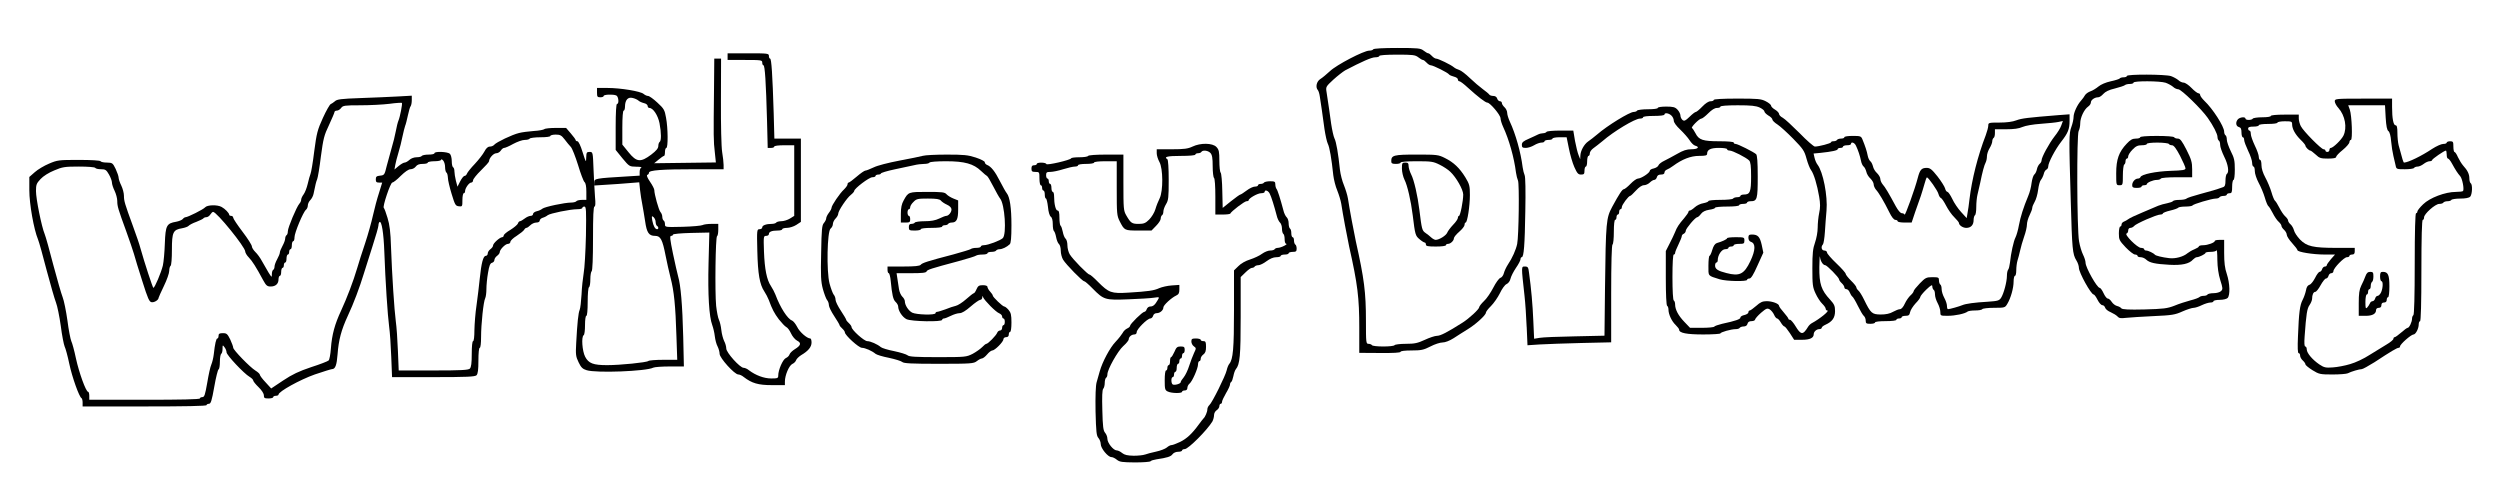 <?xml version="1.0" encoding="utf-8"?>
<!DOCTYPE svg PUBLIC "-//W3C//DTD SVG 20010904//EN" "http://www.w3.org/TR/2001/REC-SVG-20010904/DTD/svg10.dtd">
<svg version="1.0" xmlns="http://www.w3.org/2000/svg" width="1876px" height="376px" viewBox="0 0 1876 376" preserveAspectRatio="xMidYMid meet">
 <g fill="#000000">
  <path d="M838.1 345 c-1.3 -1.1 -3.1 -2 -4.1 -2 -2.6 0 -8 -6.6 -8 -9.7 0 -1.5 -0.8 -3.5 -1.7 -4.6 -1.5 -1.6 -1.8 -4.5 -2.2 -19.9 -0.2 -11.5 0.1 -19.5 0.8 -21.9 0.6 -2.2 1.6 -5.8 2.3 -8.1 2 -7.3 7.8 -18.1 12 -22.4 2.2 -2.3 4.5 -5.3 5.2 -6.5 0.6 -1.3 2.1 -2.8 3.4 -3.4 1.2 -0.5 2.2 -1.4 2.2 -2 0 -1.4 9.3 -10.5 10.7 -10.5 0.6 0 1.5 -0.9 1.8 -2 0.4 -1.1 1.5 -2 2.6 -2 2.2 0 3.6 -1.2 5.7 -4.9 1.4 -2.3 1.3 -2.3 -3 -1.7 -2.4 0.4 -11 0.9 -19.1 1.2 -17.4 0.7 -18.4 0.4 -26.7 -8 -3 -3.1 -5.9 -5.6 -6.5 -5.6 -1.3 0 -13.6 -12.5 -15.8 -16.2 -0.9 -1.5 -1.7 -4.5 -1.7 -6.6 0 -2.2 -0.6 -4.5 -1.4 -5.1 -0.8 -0.7 -1.7 -3 -2.1 -5.2 -0.4 -2.1 -1.1 -4.1 -1.6 -4.5 -0.5 -0.3 -0.9 -2.6 -0.9 -5.1 0 -2.9 -0.5 -5 -1.5 -5.7 -0.9 -0.7 -1.8 -3.6 -2.1 -7.3 -0.4 -3.5 -1.1 -6.3 -1.5 -6.3 -0.5 0 -0.9 -1.3 -0.9 -3 0 -1.6 -0.4 -3 -1 -3 -0.5 0 -1 -0.9 -1 -2 0 -1.1 -0.4 -2 -1 -2 -0.5 0 -1 -2.2 -1 -5 0 -4.9 -0.1 -5 -3 -5 -2.5 0 -3 -0.4 -3 -2.5 0 -1.8 0.5 -2.5 2 -2.5 1.1 0 2 -0.4 2 -1 0 -1.3 6.7 -1.3 7.2 0.1 0.4 1.1 18 -3 18.6 -4.3 0.2 -0.5 3 -0.8 6.2 -0.8 3.2 0 6.2 -0.4 6.5 -1 0.4 -0.6 6 -1 13.6 -1 l12.9 0 0 20.9 c0 19.9 0.1 21.2 2.2 24.8 3.3 5.7 4.2 6.3 9.2 6.3 3.8 0 5.2 -0.5 7.9 -3.2 1.8 -1.8 4 -5.3 4.7 -7.8 0.7 -2.5 2.2 -6.2 3.2 -8.2 2.7 -5.5 2.6 -22.4 -0.2 -27.3 -1.1 -2 -2 -4.9 -2 -6.5 l0 -3 11.3 0 c9.3 0 12.1 -0.4 15.5 -2 6 -2.9 15.1 -2.8 18 0.3 1.9 2 2.2 3.5 2.2 10.3 0 4.4 0.4 8.4 1 9 0.5 0.5 1.1 6.7 1.2 13.7 l0.3 12.7 6.2 -5 c3.4 -2.7 6.6 -5 7 -5 0.4 0 2.6 -1.4 4.7 -3 2.2 -1.7 5 -3 6.3 -3 1.3 0 2.3 -0.4 2.3 -1 0 -0.5 0.9 -1 1.9 -1 1.1 0 2.3 -0.4 2.6 -1 0.3 -0.5 2.4 -1 4.6 -1 3.4 0 3.9 0.3 3.9 2.3 0 1.3 0.4 2.7 0.8 3.3 0.9 0.9 3 7.7 5.2 16 0.5 2.3 1.7 4.7 2.5 5.4 0.8 0.7 1.5 2.7 1.5 4.6 0 1.8 0.5 3.6 1 3.9 0.6 0.3 1 1.9 1 3.6 0 1.6 0.5 2.9 1 2.9 0.6 0 1 1.1 1 2.4 0 1.4 0.5 2.8 1 3.1 0.6 0.3 1 1.7 1 3.1 0 2 -0.5 2.4 -3 2.4 -1.6 0 -3 0.5 -3 1 0 0.6 -1.3 1 -3 1 -1.6 0 -3 0.5 -3 1 0 0.6 -1.5 1 -3.3 1 -2.2 0 -4.7 1.1 -7.3 3 -2.1 1.6 -4.9 3 -6.1 3 -1.2 0 -2.5 0.5 -2.8 1 -0.3 0.6 -1.3 1 -2.1 1 -0.8 0 -3 1.6 -4.9 3.5 l-3.5 3.4 0 29.7 c0 29.4 -0.6 35.8 -3.6 39.4 -0.7 0.8 -1.5 3.2 -1.9 5.3 -0.4 2 -1.1 4 -1.6 4.3 -0.5 0.3 -0.9 1.1 -0.9 1.9 0 0.8 -1.3 3.7 -3 6.5 -1.6 2.8 -3 5.7 -3 6.5 0 0.8 -0.4 1.5 -1 1.5 -0.5 0 -1 0.8 -1 1.8 0 0.9 -0.9 2.3 -2 3 -1.1 0.7 -2 2.3 -2 3.7 0 1.4 -0.6 3.5 -1.2 4.7 -3.9 6.5 -18.1 20.8 -20.8 20.8 -1.1 0 -2 0.5 -2 1 0 0.6 -1.3 1 -2.9 1 -1.8 0 -3.5 0.8 -4.3 1.9 -1.2 1.7 -3.9 2.6 -12.1 3.8 -2 0.3 -4 0.9 -4.3 1.4 -0.3 0.5 -5.6 0.9 -11.7 0.9 -9.6 -0.1 -11.5 -0.3 -13.6 -2z m21.1 -3.9 c1.3 -0.5 5 -1.5 8.3 -2.2 3.3 -0.7 6.9 -2.1 8.1 -3.1 1.1 -1 2.7 -1.8 3.5 -1.8 0.9 0 3.7 -1.1 6.5 -2.4 5 -2.5 8.9 -6.1 14 -13.1 1.6 -2.2 3.2 -4.2 3.5 -4.5 1.2 -1 2.9 -4.9 2.9 -6.8 0 -1.1 0.7 -2.5 1.5 -3.2 2 -1.6 12.1 -22 13 -26.1 0.4 -1.9 1.3 -4.1 2 -4.9 2.8 -3.4 3.5 -11.3 3.5 -40.5 l0 -29.6 3.3 -3.2 c1.9 -2 5.5 -4 8.8 -5 3.1 -1 7.2 -2.9 9 -4.3 1.8 -1.3 4.5 -2.4 6 -2.4 1.5 0 3.1 -0.4 3.4 -1 0.3 -0.5 1.4 -1 2.4 -1 1 0 3.2 -0.7 4.7 -1.5 1.6 -0.8 2.3 -1.5 1.7 -1.5 -0.8 0 -1.3 -1.4 -1.3 -3.4 0 -1.9 -0.4 -3.8 -1 -4.1 -0.5 -0.3 -1 -2.1 -1 -3.9 0 -1.9 -0.7 -3.9 -1.5 -4.6 -0.8 -0.7 -2 -3.1 -2.5 -5.4 -1.8 -6.9 -4 -14 -5.2 -16.3 -1.1 -2.3 -3.8 -3.2 -3.8 -1.3 0 0.6 -1.2 1 -2.7 1 -2.6 0 -9.3 3.8 -9.3 5.3 0 0.4 -0.7 0.7 -1.6 0.7 -1.5 0 -11.5 7.6 -12.2 9.3 -0.2 0.4 -2.8 0.7 -5.8 0.7 l-5.4 0 0 -13.4 c0 -7.9 -0.4 -13.7 -1 -14.1 -0.5 -0.3 -1 -4.3 -1 -8.7 0 -6.2 -0.4 -8.6 -1.7 -10 -1.7 -1.9 -5.8 -2.4 -6.8 -0.8 -0.3 0.6 -1.5 1 -2.6 1 -1 0 -1.9 0.5 -1.9 1 0 0.6 -4.3 1 -11 1 -10 0 -12.9 0.7 -10 2.5 0.6 0.4 1 6.7 1 15.5 0 13.2 -0.2 15.3 -2 18.2 -1.1 1.8 -2 4.3 -2 5.5 0 1.2 -0.4 2.5 -1 2.8 -0.5 0.3 -1 1.5 -1 2.6 0 1.1 -1.6 3.5 -3.5 5.4 l-3.4 3.5 -9.6 0 c-10.7 0 -10.7 0 -14.3 -7 -2.1 -4.2 -2.2 -5.7 -2.2 -24.7 l0 -20.3 -8.5 0 c-5 0 -8.5 0.4 -8.5 1 0 0.6 -2.7 1 -6 1 -3.3 0 -6 0.4 -6 1 0 0.6 -1.1 1 -2.4 1 -1.3 0 -5.3 0.9 -8.8 2 -3.4 1.1 -7.8 2 -9.5 2 -2.8 0 -3.3 0.3 -3.3 2.5 0 1.4 0.5 2.5 1 2.5 0.6 0 1 0.9 1 2 0 1.1 0.5 2 1 2 0.6 0 1 1.4 1 3 0 1.7 0.5 3 1 3 0.6 0 1 1.5 1 3.3 0 5.8 1.2 10.7 2.6 10.7 1 0 1.4 1.5 1.4 5.4 0 3 0.4 5.7 0.9 6 0.5 0.4 1.2 2.4 1.6 4.5 0.4 2.2 1.3 4.5 2.1 5.2 0.8 0.6 1.4 2.9 1.4 5.1 0 2.1 0.8 5.1 1.7 6.6 2.2 3.7 13.5 15.2 14.8 15.2 0.6 0 3.5 2.5 6.5 5.6 8.1 8.1 9.9 8.8 22.8 8 14.8 -0.9 19.1 -1.5 23.2 -3.4 1.9 -0.8 6.1 -1.8 9.3 -2 l5.7 -0.4 0 3.4 c0 2.7 -0.5 3.7 -2.4 4.6 -3.5 1.6 -9.6 7.2 -9.6 8.9 0 2.1 -2.5 4.3 -5 4.3 -1.3 0 -2.4 0.8 -2.7 2 -0.3 1.1 -1.3 2 -2.1 2 -2.2 0 -10.2 8 -10.2 10.2 0 1.1 -0.7 1.8 -1.8 1.8 -2.1 0 -4.2 1.8 -4.2 3.7 0 0.7 -1.8 3 -4.1 5 -4.2 3.8 -11.9 17.6 -11.9 21.2 0 1.1 -0.4 2.3 -1 2.6 -0.5 0.3 -1 2.1 -1 3.9 0 1.7 -0.5 3.7 -1.1 4.3 -0.8 0.8 -1 5.8 -0.7 16.2 0.3 12.3 0.7 15.3 2.1 16.9 0.9 1 1.7 3 1.7 4.5 0 3.1 4.5 8.7 7 8.7 1 0 2.8 0.9 4.1 2 1.8 1.4 3.9 1.9 8.6 2 3.4 0 7.2 -0.4 8.5 -0.9z"/>
  <path d="M876.3 293.8 c-2.1 -1 -2.3 -1.8 -2.3 -8.5 0 -4.2 0.4 -7.3 1 -7.3 0.6 0 1 -0.9 1 -2 0 -1.1 0.5 -2 1 -2 0.6 0 1 -1.3 1 -3 0 -1.6 0.3 -3 0.8 -3 0.4 0 1.5 -1.8 2.5 -4 1.4 -3.4 2.1 -4 4.7 -4 2.5 0 3 0.4 3 2.5 0 1.4 -0.4 2.5 -1 2.5 -0.5 0 -1 0.9 -1 2 0 1.1 -0.4 2 -1 2 -0.5 0 -1 0.9 -1 2 0 1.1 -0.4 2 -1 2 -0.5 0 -1 1.4 -1 3 0 1.7 -0.4 3 -1 3 -0.5 0 -1 0.9 -1 2 0 1.1 -0.4 2 -1 2 -1.3 0 -1.3 4.7 0 5.5 1.3 0.8 6 -0.5 6 -1.7 0 -0.6 1 -2.2 2.3 -3.7 1.2 -1.5 3.1 -5.4 4.1 -8.7 1 -3.2 2.7 -7.5 3.6 -9.5 1.7 -3.5 1.7 -3.7 -0.1 -5 -1.1 -0.7 -1.9 -2.4 -1.9 -3.6 0 -2 0.5 -2.3 3.5 -2.3 1.9 0 3.5 0.5 3.5 1 0 0.6 0.9 1 2 1 1.7 0 2 0.7 2 4.3 0 3.1 -0.5 4.6 -2 5.7 -1.1 0.8 -2 2.2 -2 3.2 0 1 -0.4 1.8 -1 1.8 -0.5 0 -1 1.1 -1 2.4 0 3 -4.3 12.8 -6.4 14.5 -0.9 0.7 -1.6 2.2 -1.6 3.2 0 1.2 -0.7 1.9 -2 1.9 -1.1 0 -2 0.5 -2 1 0 1.3 -7.9 1.2 -10.7 -0.2z"/>
  <path d="M62 302.1 c0 -1.6 -0.4 -3.1 -0.8 -3.3 -1.7 -0.7 -7.1 -15.8 -9.2 -25.8 -1.2 -5.8 -2.8 -11.6 -3.5 -13 -0.6 -1.4 -2 -8.3 -2.9 -15.5 -1 -7.1 -2.6 -15 -3.6 -17.5 -1 -2.5 -4.1 -13.4 -7 -24.2 -2.8 -10.9 -5.7 -21.3 -6.5 -23.2 -3.1 -7.4 -6.5 -26.6 -6.5 -36.8 l0 -10 4.1 -3.6 c2.2 -2 7.1 -4.9 10.7 -6.4 6.3 -2.7 7.4 -2.8 22.4 -2.8 9.4 0 15.9 0.4 16.3 1 0.3 0.6 2.5 1 4.8 1 4 0.1 4.3 0.3 6.5 4.8 1.2 2.6 2.2 5.5 2.2 6.5 0 1 0.9 3.7 2 5.9 1.1 2.3 2 5.7 2 7.7 0 3.9 0.6 5.9 6.7 22.6 2.4 6.6 5 14 5.6 16.5 3.2 11.4 9.3 30 9.8 30 1 0 5.8 -11.4 7.1 -16.7 0.6 -2.6 1.3 -10.2 1.5 -16.7 0.5 -13.4 1.3 -15 8.5 -16.2 2.1 -0.4 4.3 -1.3 4.9 -2 0.6 -0.8 1.6 -1.4 2.1 -1.4 1.7 0 13.5 -5.9 14.7 -7.4 1.6 -1.9 9.2 -2.1 12.4 -0.3 2.6 1.4 5.7 4.6 5.7 5.9 0 0.4 0.7 0.8 1.5 0.8 0.8 0 1.5 0.6 1.5 1.4 0 0.7 3.2 5.5 7 10.5 3.9 5.1 7 10 7 11 0 0.9 1.2 2.8 2.6 4.2 1.4 1.3 3.7 4.4 5 6.9 1.4 2.5 3.6 6.3 4.9 8.5 2.4 3.8 2.5 3.9 2.5 1.3 0 -1.5 0.4 -3 1 -3.3 0.6 -0.3 1 -1.5 1 -2.5 0 -1.1 0.9 -3.5 2 -5.5 1.1 -2 2 -4.2 2 -5 0 -0.8 0.9 -3 2 -5 1.1 -2 2 -4.4 2 -5.5 0 -1 0.5 -2.2 1 -2.5 0.6 -0.3 1 -1.7 1 -3 0 -2.7 6.5 -18.1 8.6 -20.6 0.8 -0.8 1.4 -2.2 1.4 -3.1 0 -0.8 0.8 -2.6 1.8 -3.9 1 -1.3 2.4 -4.9 3.1 -7.9 0.7 -3 1.6 -6.4 2.1 -7.5 0.5 -1.1 1.8 -8.7 2.8 -17 1.8 -13.6 2.4 -16 6.5 -25 2.5 -5.5 5.2 -10.2 5.9 -10.4 0.6 -0.2 2 -1.2 3.1 -2.1 1.5 -1.5 4.7 -1.9 19 -2.4 9.5 -0.3 22 -0.9 28 -1.2 l10.7 -0.6 0 3.4 c0 1.9 -0.4 3.8 -0.8 4.4 -0.5 0.5 -1.4 3.6 -2.1 6.9 -0.7 3.3 -1.6 6.9 -2.1 8 -0.4 1.1 -1.3 4.7 -2 8 -0.6 3.3 -2 8.7 -3 12 -1 3.3 -2.1 7.5 -2.4 9.3 l-0.6 3.4 3.1 -2.6 c1.7 -1.4 3.7 -2.6 4.5 -2.6 0.8 0 2.4 -0.9 3.6 -2 1.3 -1.2 3.6 -2 5.4 -2 1.8 0 3.6 -0.4 3.9 -1 0.3 -0.5 2.6 -1 5.1 -1 2.4 0 4.4 -0.4 4.4 -1 0 -1.6 9.9 -1.2 11.6 0.4 0.8 0.8 1.4 3.3 1.4 5.5 0 2.2 0.4 4.3 1 4.6 0.6 0.3 1 1.7 1 3.1 0 1.4 0.5 4.5 1.1 7 l1.2 4.5 2 -4 c1.2 -2.3 2.6 -4.1 3.3 -4.1 0.7 0 1.5 -0.8 1.8 -1.7 0.4 -1 3 -4.3 5.9 -7.3 2.8 -3 6.1 -7.2 7.2 -9.3 1.3 -2.5 2.6 -3.7 4.1 -3.7 1.2 0 2.7 -0.6 3.3 -1.4 1.6 -1.9 13.5 -7.6 18.6 -8.8 2.2 -0.6 7.2 -1.2 11 -1.5 3.9 -0.2 7.4 -0.9 8 -1.4 0.5 -0.5 4.4 -0.9 8.6 -0.9 l7.7 0 3.6 4.2 c2 2.3 3.6 4.5 3.6 5 0 0.4 0.6 0.8 1.3 0.8 0.8 0 2.4 3.3 3.9 8.2 2.5 7.9 2.6 8.1 2.7 4.1 0.1 -3.9 0.4 -4.3 2.5 -4.3 2.5 0 2.5 0 3 13.3 0.3 7.2 0.8 16.5 1.1 20.5 0.5 4.9 0.3 7.2 -0.4 7.2 -0.8 0 -1.1 7.4 -1.1 23.9 0 14.9 -0.4 24.2 -1 24.6 -0.5 0.3 -1 3 -1 6 0 3 -0.4 5.7 -1 6 -0.6 0.3 -1 5.2 -1 11.1 0 6.3 -0.4 10.4 -1 10.4 -0.6 0 -1 3 -1 6.9 0 3.9 -0.4 7.3 -1 7.6 -1.9 1.2 -1.1 12 1.1 16.2 2.6 5 6.1 6.3 16.5 6.3 9.9 0 29.6 -2 30.9 -3.1 0.5 -0.5 5.6 -0.9 11.3 -0.9 l10.4 0 -0.6 -17.7 c-0.7 -23 -1.8 -33.9 -4.4 -43.8 -1.1 -4.4 -2.8 -11.8 -3.7 -16.5 -2.4 -12.3 -3.8 -15 -7.9 -15 -4.7 0 -6.3 -2.4 -7.5 -11 -0.6 -4.1 -1.6 -9.7 -2.1 -12.5 -0.6 -2.7 -1.3 -7.6 -1.7 -10.9 l-0.6 -5.8 -7.6 0.6 c-4.2 0.4 -11.8 0.9 -16.8 1.2 l-9.3 0.6 0 -2.5 c0 -2.7 0.7 -2.9 24.3 -4.3 l9.7 -0.6 0 -2.8 c0 -1.6 0.6 -3.1 1.3 -3.3 0.6 -0.3 -1.1 -0.6 -3.9 -0.6 -5.1 -0.1 -5.2 -0.2 -10.3 -6.3 l-5.1 -6.3 0 -17.2 c0 -10.9 0.4 -17.3 1 -17.3 1.7 0 1.2 -5.7 -0.6 -6.4 -2.5 -1 -9.4 -0.7 -9.4 0.4 0 0.6 -1.1 1 -2.5 1 -2.2 0 -2.5 -0.4 -2.5 -3.5 l0 -3.5 7.8 0 c9.9 0 25 2.5 27.2 4.5 0.9 0.8 2.4 1.5 3.3 1.5 0.9 0 4 2.2 7 5 4.9 4.5 5.5 5.5 6.5 11.3 1.5 7.9 1.6 22.7 0.2 22.7 -0.5 0 -1 1.4 -1 3 0 1.7 -0.3 3 -0.7 3 -0.5 0 -2.3 1.3 -4.1 2.8 l-3.3 2.7 23.2 -0.3 23.1 -0.3 -0.8 -7.7 c-1 -8.3 -1 -11.7 -0.6 -46.9 l0.2 -23.3 2.6 0 2.5 0 -0.1 31.8 c-0.1 17.9 0.3 34.5 0.9 38.2 0.6 3.6 1.1 8 1.1 9.8 l0 3.2 -21.2 0 c-25 0 -34.8 0.7 -34.8 2.6 0 0.7 -0.5 1.4 -1.2 1.6 -0.8 0.3 -0.1 2.1 2 5.2 1.8 2.6 3.2 5.4 3.2 6.2 0 3.1 3.3 15 4.6 16.5 0.8 0.8 1.4 2.5 1.4 3.7 0 1.1 0.5 2.4 1 2.7 0.6 0.3 1 1.6 1 2.8 0 2.2 0.2 2.2 13.2 1.9 7.3 -0.2 14 -0.8 15 -1.3 0.9 -0.5 3.9 -0.9 6.7 -0.9 l5.1 0 0 4.4 c0 2.4 -0.4 4.6 -0.9 4.8 -1.2 0.4 -1.7 41.9 -0.7 52.3 0.5 4.4 1.4 9.1 2.1 10.5 0.7 1.4 1.5 4.8 1.8 7.7 0.3 2.9 1.3 6.5 2.1 8.2 0.9 1.6 1.6 4.2 1.6 5.6 0 3.1 10.3 14.5 13 14.5 1 0 2.8 0.8 4.1 1.9 4.9 3.7 11.2 6.1 16.6 6.1 4.8 0 5.3 -0.2 5.3 -2.2 0 -4.2 3.4 -12 5.7 -13.1 1.3 -0.5 2.5 -1.8 2.8 -2.8 0.3 -1 2.1 -2.7 4 -3.9 4.6 -2.8 5 -4.7 1.6 -6.4 -1.5 -0.8 -3.5 -3.2 -4.5 -5.4 -1 -2.2 -2.6 -4.4 -3.6 -4.8 -1 -0.5 -3.4 -3.1 -5.5 -5.7 -3.5 -4.7 -5 -7.5 -7.6 -14.6 -0.7 -1.8 -2.2 -4.7 -3.4 -6.5 -3.4 -5.1 -4.8 -12.9 -5.2 -30.3 -0.4 -15.9 -0.3 -16.3 1.7 -16.3 1.1 0 2 -0.6 2 -1.4 0 -1.5 3 -2.6 7.2 -2.6 1.5 0 3 -0.5 3.3 -1 0.3 -0.5 2.1 -1 3.8 -1 1.8 0 4.7 -0.9 6.5 -2 l3.2 -2 0 -26.5 0 -26.5 -7.5 0 c-4.3 0 -7.5 0.4 -7.5 1 0 0.6 -1.1 1 -2.4 1 l-2.5 0 -0.5 -20.2 c-0.8 -29.4 -1.6 -41.8 -2.7 -41.8 -0.5 0 -0.9 -0.9 -0.9 -2 0 -1.9 -0.7 -2 -13 -2 l-13 0 0 -2.5 0 -2.5 15.5 0 c14.8 0 15.5 0.1 15.5 2 0 1.1 0.4 2 0.9 2 1 0 1.8 11.7 2.7 41.3 l0.5 18.7 10 0 9.9 0 0 31.3 0 31.2 -3.5 2.3 c-1.9 1.2 -5 2.2 -7 2.2 -1.9 0 -3.5 0.5 -3.5 1 0 0.6 -1.5 1 -3.4 1 -4.4 0 -6.6 0.9 -6.6 2.6 0 0.8 -0.9 1.4 -2.1 1.4 -1.9 0 -2 0.4 -1.6 11.8 0.5 13.3 2.1 21.2 5.2 25.8 1.2 1.8 2.7 4.7 3.4 6.5 3.6 9.7 9.1 18.2 12.4 19.4 1 0.4 2.7 2.5 3.9 4.8 1.8 3.8 7.4 8.7 9.9 8.7 0.5 0 0.9 1.4 0.9 3 0 3.4 -2.5 6.4 -7.8 9.5 -1.7 1.1 -3.5 2.8 -3.8 3.8 -0.3 1 -1.6 2.3 -2.8 2.8 -2.5 1.2 -5.6 8.5 -5.6 13.2 l0 2.7 -9.8 0 c-10.2 0 -15 -1.4 -21.1 -6.1 -1.3 -1.1 -3.1 -1.9 -4.1 -1.9 -2.8 0 -14 -12.4 -14 -15.5 0 -1.4 -0.7 -3.9 -1.5 -5.5 -0.9 -1.6 -1.8 -5.1 -2.1 -7.7 -0.3 -2.7 -1.2 -6.4 -1.9 -8.3 -2.4 -6.3 -3.4 -22.8 -2.8 -46.5 l0.6 -23 -13.7 0.3 c-7.6 0.2 -13.6 0.7 -13.6 1.3 0 0.5 -0.6 0.9 -1.4 0.9 -1.1 0 -0.8 2.6 1.4 13.3 1.5 7.2 3.3 15 3.9 17.2 1.9 6.4 3.2 21.3 3.8 45.3 l0.5 22.2 -10.6 0 c-5.8 0 -11.4 0.4 -12.4 0.9 -5.1 2.7 -42.8 4.2 -50 1.9 -3 -0.9 -4.2 -2.1 -6 -5.9 -2.1 -4.3 -2.3 -5.8 -1.8 -14.6 0.8 -15.1 1.6 -22.6 2.6 -24.8 0.5 -1.1 1.1 -6.3 1.4 -11.5 0.2 -5.2 1 -12.4 1.6 -16 0.7 -3.6 1.4 -16.3 1.7 -28.2 0.3 -19.1 0.2 -21.8 -1.2 -21.8 -0.8 0 -1.5 0.5 -1.5 1 0 0.6 -1.7 1 -3.7 1 -5.4 0 -20.5 3.1 -22.3 4.5 -0.8 0.7 -2.5 1.6 -3.7 1.9 -1.3 0.4 -2.3 1.4 -2.3 2.2 0 0.8 -1 1.4 -2.5 1.4 -1.4 0 -3.4 0.9 -4.5 2 -1.1 1.1 -2.4 2 -3 2 -0.5 0 -1.3 0.7 -1.7 1.5 -0.5 0.8 -3 2.8 -5.6 4.5 -2.6 1.6 -4.7 3.6 -4.7 4.5 0 0.8 -0.8 1.5 -1.8 1.5 -2 0 -6.2 4.3 -6.2 6.3 0 0.7 -0.9 1.9 -2 2.7 -1.1 0.8 -2 2.2 -2 3.1 0 0.9 -0.8 1.9 -1.8 2.1 -1.4 0.4 -2.1 2.2 -3 7.6 -0.7 3.9 -1.2 9.4 -1.2 12.2 0 2.7 -0.4 5.8 -0.9 6.8 -1.3 2.4 -3.1 19.4 -3.1 29.1 0 4.7 -0.4 8.1 -1 8.1 -0.6 0 -1 3.9 -1 9.6 0 6.9 -0.4 9.9 -1.4 11 -1.2 1.1 -6.9 1.4 -32.4 1.4 l-31 0 -0.6 -15.2 c-0.3 -8.4 -1 -18.7 -1.6 -22.8 -1.1 -8.3 -2.8 -33.7 -3.6 -56 -0.5 -14.1 -2 -23.4 -3.6 -22.4 -0.4 0.3 -0.8 1.4 -0.8 2.5 0 1.1 -2.1 8.4 -4.6 16.1 -2.5 7.8 -5.4 16.9 -6.4 20.2 -3 9.9 -7.7 22.5 -12 31.6 -4.9 10.6 -6.9 18.1 -7.7 29 -0.6 8 -1.7 11 -4.2 11 -0.6 0 -6.4 1.8 -12.9 4 -11 3.9 -27.2 12.8 -27.2 15.1 0 0.5 -0.9 0.9 -2 0.9 -1.1 0 -2 0.5 -2 1 0 0.6 -1.6 1 -3.5 1 -3 0 -3.5 -0.3 -3.5 -2.3 0 -1.4 -1.6 -3.9 -4 -6.2 -2.2 -2.1 -4 -4.4 -4 -5 0 -0.6 -1.2 -1.8 -2.7 -2.7 -4.3 -2.5 -17.3 -16.4 -17.3 -18.4 0 -1.1 -0.7 -2.8 -1.5 -3.8 -1.4 -1.9 -1.5 -1.8 -1.5 1.1 0 1.8 -0.4 3.5 -1 3.8 -0.5 0.3 -1 3 -1 6 0 2.9 -0.4 5.5 -1 5.7 -0.5 0.2 -2 6 -3.2 13 -1.9 10.7 -2.6 12.8 -4 12.8 -1 0 -1.8 0.5 -1.8 1 0 0.7 -16.2 1 -46.5 1 l-46.5 0 0 -2.9z m88 -3.1 c0 -0.5 0.8 -1 1.8 -1 1.6 0 2.1 -1.6 3.7 -10.7 1 -6 2.3 -12.1 3.1 -13.8 0.7 -1.6 1.5 -5 1.8 -7.5 0.9 -8.1 1.8 -12 2.7 -12 0.5 0 0.9 -0.9 0.9 -2 0 -1.6 0.7 -2 3.3 -2 2.8 0 3.4 0.6 5.5 4.8 1.2 2.6 2.2 5.4 2.2 6.1 0 1.7 12.5 14.6 16.7 17.2 1.8 1.1 3.3 2.5 3.3 3.1 0 0.6 1.9 3.2 4.3 5.7 l4.2 4.6 9 -6 c6.9 -4.6 11.8 -6.9 21 -10 6.6 -2.1 12.5 -4.4 13.1 -5 0.6 -0.5 1.4 -4.6 1.7 -9 0.8 -10.5 2.9 -18.2 7.7 -28.5 4.3 -9.3 9.1 -21.8 12.1 -32 1 -3.6 3.7 -11.9 5.9 -18.5 2.2 -6.6 4.8 -16 5.9 -21 1.1 -4.9 3.1 -12.5 4.5 -16.7 l2.4 -7.8 -2.4 0 c-1.9 0 -2.4 -0.5 -2.4 -2.4 0 -2.1 0.6 -2.5 3.2 -2.8 3.2 -0.3 3.4 -0.6 5 -7.3 1 -3.8 2.7 -9.9 3.7 -13.5 1.1 -3.6 2.5 -9.2 3.1 -12.5 0.6 -3.3 1.5 -6.9 2 -8 1.2 -2.8 3.1 -12.7 2.6 -13.3 -0.3 -0.2 -4.5 0 -9.4 0.7 -4.9 0.6 -14.7 1.1 -21.8 1.1 -11.8 0 -13.1 0.2 -14.4 2 -0.8 1.1 -2.2 2 -3.2 2 -1 0 -1.8 0.5 -1.8 1.1 0 0.5 -1.9 4.9 -4.1 9.7 -3.7 7.7 -4.3 10.2 -6.1 23.6 -1 8.3 -2.3 16 -2.8 17.1 -0.8 1.9 -1.3 4 -2.7 10.9 -0.3 1.6 -1.4 3.7 -2.4 4.7 -1.1 1.1 -1.9 2.9 -1.9 4 0 1.2 -0.6 2.7 -1.4 3.3 -2.1 1.7 -8.6 17.3 -8.6 20.6 0 1.7 -0.4 3 -1 3 -0.5 0 -1 1.4 -1 3 0 1.7 -0.4 3 -1 3 -0.5 0 -1 0.9 -1 2 0 1.1 -0.4 2 -1 2 -0.5 0 -1 1.4 -1 3 0 1.7 -0.4 3 -1 3 -0.5 0 -1 0.9 -1 2 0 1.1 -0.4 2 -1 2 -0.5 0 -1 1.4 -1 3 0 1.7 -0.4 3 -1 3 -0.5 0 -1 1.2 -1 2.6 0 3.4 -2.2 5.4 -5.9 5.4 -2.6 0 -3.4 -0.7 -5.6 -4.7 -5.5 -10.2 -8.2 -14.4 -10.8 -17.1 -1.5 -1.5 -2.7 -3.6 -2.7 -4.5 0 -3.3 -21.4 -29.7 -24.1 -29.7 -0.5 0 -1.4 0.9 -2.1 2 -0.7 1.1 -2 2 -3 2 -0.9 0 -1.9 0.4 -2.2 0.9 -0.3 0.4 -2.7 1.6 -5.3 2.6 -2.6 0.9 -5.2 2.3 -5.8 3 -0.5 0.6 -2.7 1.4 -4.9 1.8 -6.7 1.1 -7.6 2.9 -7.6 16.1 0 6.6 -0.4 11.7 -1 12.1 -0.5 0.3 -1 2 -1 3.7 0 1.8 -1.8 6.9 -4 11.4 -2.2 4.6 -4 8.6 -4 8.9 0 1.6 -3.2 3.6 -5.2 3.3 -1.8 -0.3 -2.8 -2.5 -7 -15.8 -2.7 -8.5 -5.6 -17.7 -6.3 -20.5 -0.8 -2.7 -3.4 -10.4 -5.8 -17 -6.1 -16.7 -6.7 -18.7 -6.7 -22.6 0 -2 -0.9 -5.4 -2 -7.7 -1.1 -2.2 -2 -5 -2 -6.2 0 -1.2 -1 -3.9 -2.2 -6 -2 -3.5 -2.7 -4 -6 -4 -2 0 -4 -0.4 -4.3 -1 -0.4 -0.6 -5.6 -1 -12.3 -1 -10.7 0 -12.4 0.3 -18.5 2.9 -4 1.6 -8.3 4.3 -10.3 6.5 -3 3.2 -3.4 4.2 -3.4 9 0 5.9 4.2 26.7 6.5 32.2 0.8 1.9 3.7 12.3 6.5 23.2 2.9 10.8 6 21.7 7 24.2 1 2.5 2.6 10.4 3.6 17.5 0.9 7.2 2.3 14.1 2.9 15.5 0.7 1.4 2.3 7.2 3.5 13 2.3 10.6 7.5 25 9.1 25 0.5 0 0.9 1.4 0.9 3 l0 3 41.5 0 c27 0 41.5 -0.3 41.5 -1z m202.6 -22.4 c1 -1.1 1.4 -4.1 1.4 -11 0 -5.7 0.4 -9.6 1 -9.6 0.6 0 1 -3.4 1 -8.2 0.1 -4.6 0.7 -13 1.6 -18.8 0.8 -5.8 1.9 -14.7 2.4 -19.9 1.2 -11.7 2.6 -17.1 4.5 -17.1 0.8 0 1.5 -0.8 1.5 -1.8 0 -1 0.9 -2.4 2 -3.2 1.1 -0.8 2 -2 2 -2.8 0 -1.6 5 -6.1 6.8 -6.2 0.6 0 1.2 -0.6 1.2 -1.3 0 -0.7 2.2 -2.6 5 -4.2 2.7 -1.7 5.2 -3.8 5.6 -4.7 0.3 -1 1 -1.8 1.6 -1.8 0.5 0 2.1 -0.9 3.5 -2 1.4 -1.1 3.4 -2 4.4 -2 1.1 0 1.9 -0.6 1.9 -1.4 0 -0.8 1.2 -1.7 2.8 -2.1 1.5 -0.3 3.4 -1.2 4.2 -1.9 1.7 -1.4 16.7 -4.6 21.7 -4.6 1.7 0 3.5 -0.5 3.8 -1 0.3 -0.5 2.2 -1 4.1 -1 l3.4 0 0 -6.1 c0 -4.1 -0.5 -6.6 -1.4 -7.3 -0.7 -0.6 -2.9 -6.3 -4.8 -12.7 -2 -6.4 -4.4 -12.5 -5.4 -13.6 -1.1 -1.1 -3.2 -3.7 -4.7 -5.7 -2.4 -3.1 -3.4 -3.6 -6.7 -3.6 -2.2 0 -4 0.5 -4 1 0 0.6 -3.1 1 -7.4 1 -4.1 0 -7.8 0.5 -8.1 1 -0.3 0.6 -2.1 1 -3.8 1 -1.8 0 -5.6 1.4 -8.6 3 -3 1.7 -6 3 -6.8 3 -0.7 0 -1.8 0.9 -2.5 2 -0.7 1.1 -2.2 2 -3.4 2 -2.1 0 -5.4 3.7 -5.4 6 0 0.6 -2.7 3.6 -6 6.8 -3.3 3.2 -6 6.6 -6 7.5 0 0.9 -0.6 1.7 -1.4 1.7 -1.6 0 -4.6 4.2 -4.6 6.5 0 0.8 -0.4 1.5 -1 1.5 -0.5 0 -1 2.3 -1 5.1 0 4.9 -0.1 5 -2.7 4.7 -2.5 -0.3 -2.9 -1.1 -5.4 -9.3 -1.5 -4.9 -2.8 -10.4 -2.8 -12.2 -0.1 -1.7 -0.5 -3.5 -1.1 -3.8 -0.5 -0.3 -1 -2.2 -1 -4.1 0 -2 -0.7 -4.2 -1.5 -5 -0.8 -0.9 -1.5 -1.1 -1.5 -0.5 0 0.6 -2.1 1.1 -5 1.1 -2.7 0 -5 0.5 -5 1 0 0.6 -1.7 1 -3.8 1 -2.6 0 -4.2 0.6 -5.2 2 -0.8 1.1 -2.5 2 -3.9 2 -1.5 0 -4.1 1.8 -7.4 5 -2.7 2.8 -5.6 5 -6.3 5 -1.4 0 -7.5 18.2 -6.4 19 0.4 0.3 1.7 3.7 2.8 7.5 1.6 5.1 2.3 10.9 2.6 21.5 0.8 22 2.5 47.6 3.6 56 0.6 4.1 1.3 14.1 1.6 22.3 l0.6 14.7 26 0 c21.1 0 26.2 -0.3 27.4 -1.4z m141.4 -105.5 c0 -0.6 -0.4 -1.3 -1 -1.6 -0.5 -0.3 -1 -1.7 -1 -2.9 0 -1.3 -0.7 -2.9 -1.6 -3.7 -1.4 -1.1 -1.5 -0.9 -0.9 2.7 0.8 4 2.1 6.4 3.6 6.4 0.5 0 0.9 -0.4 0.9 -0.9z m-5.3 -55.1 c3.8 -2.9 5.3 -4.7 5.3 -6.5 0 -1.3 0.5 -2.7 1 -3 1.3 -0.8 1.3 -6.8 -0.1 -14.1 -1.2 -5.9 -4.8 -11.4 -7.6 -11.4 -0.7 0 -1.3 -0.7 -1.3 -1.5 0 -0.8 -1.2 -1.8 -2.7 -2.1 -1.6 -0.4 -3.5 -1.2 -4.3 -2 -0.8 -0.7 -2.8 -1.6 -4.3 -1.9 -3.5 -0.9 -5.6 1.5 -5.7 6.3 0 1.7 -0.4 3.2 -1 3.2 -0.6 0 -1 4.9 -1 12.8 l0 12.7 4.7 5.8 c6 7.4 9 7.7 17 1.7z"/>
  <path d="M1735.3 277.8 c-2.9 -1.8 -5.3 -3.8 -5.3 -4.4 0 -0.6 -0.9 -1.9 -2 -2.9 -1.1 -1 -2 -2.6 -2 -3.7 0 -1 -0.5 -1.8 -1.1 -1.8 -0.7 0 -0.9 -4 -0.5 -12.7 0.7 -18 1.4 -23.3 3.5 -27.3 1 -1.9 2.1 -5.1 2.5 -7.1 0.4 -2.5 1.3 -3.8 2.6 -4.2 1.1 -0.3 2.9 -2.6 4.2 -5.1 1.2 -2.5 2.8 -4.6 3.4 -4.6 0.7 0 1.6 -0.9 1.9 -2 0.3 -1.1 1.3 -2 2.1 -2 0.8 0 1.4 -0.4 1.4 -1 0 -0.5 1.4 -2.5 3.1 -4.5 l3.1 -3.5 -7.7 0 c-8.9 0 -20.5 -1.9 -20.5 -3.3 0 -0.5 -1.8 -2.9 -4 -5.3 -2.2 -2.4 -4 -5.2 -4 -6.2 0 -1 -0.9 -2.7 -2 -3.7 -1.1 -1 -2 -2.3 -2 -3 0 -0.7 -0.9 -2 -2.1 -3.1 -1.2 -1 -3.2 -4 -4.5 -6.6 -1.3 -2.6 -2.8 -4.9 -3.3 -5.2 -0.5 -0.4 -1.7 -3.2 -2.6 -6.4 -0.9 -3.1 -3 -8.1 -4.6 -11 -1.6 -3 -2.9 -6.9 -2.9 -8.8 0 -1.9 -0.4 -3.4 -1 -3.4 -0.5 0 -1 -1.3 -1 -2.8 0 -1.6 -1.3 -5.6 -3 -9 -1.6 -3.4 -3 -7.1 -3 -8.2 0 -1.1 -0.4 -2 -1 -2 -0.5 0 -1 -1.6 -1 -3.6 0 -2.7 -0.5 -3.7 -2 -4.1 -2.3 -0.6 -2.6 -3.8 -0.6 -5.9 1.7 -1.6 5.6 -1.9 5.6 -0.4 0 1.3 4.7 1.3 5.5 0 0.3 -0.5 3.5 -1 7.1 -1 3.6 0 6.4 -0.4 6.4 -1 0 -0.6 4.2 -1 10.5 -1 l10.5 0 0 2.9 c0 1.6 0.7 4.1 1.5 5.7 1.9 3.8 15.4 17.4 17.1 17.4 0.8 0 1.4 0.5 1.4 1 0 0.6 0.7 1 1.5 1 0.8 0 1.5 -0.7 1.5 -1.5 0 -0.8 0.4 -1.5 1 -1.5 1.7 0 7.9 -6 9.5 -9.2 2.9 -6 1.3 -15.1 -3.8 -20.8 -1.5 -1.6 -2.7 -3.9 -2.7 -5 0 -1.9 0.6 -2 21.5 -2 l21.5 0 0 6.3 c0 8.6 1 13.7 2.6 13.7 1 0 1.4 1.5 1.4 5.6 0 3.1 0.4 7.3 0.9 9.3 2.9 11 3.6 13.1 4.1 13.1 3.1 -0.1 13.2 -5 21.1 -10.3 3.1 -2 6.8 -3.7 8.3 -3.7 1.4 0 2.6 -0.4 2.6 -1 0 -0.5 1.1 -1 2.5 -1 2.3 0 2.5 0.4 2.5 4 0 2.2 0.4 4 0.8 4 0.5 0 1.7 1.7 2.6 3.9 1 2.1 2.7 4.9 3.9 6.3 3.4 3.7 4.7 6.5 4.7 9.7 0 1.7 0.5 3.3 1 3.6 1.5 0.9 1.2 8.4 -0.4 10.1 -0.9 0.9 -3.6 1.4 -7.5 1.4 -3.3 0 -6.3 0.5 -6.6 1 -0.3 0.6 -1.7 1 -3 1 -1.3 0 -2.7 0.5 -3 1 -0.3 0.6 -1.7 1 -3.1 1 -3 0 -11.4 7.5 -11.4 10.1 0 1.1 -0.4 1.9 -1 1.9 -0.6 0 -1 13.3 -1 38 0 24.7 -0.4 38 -1 38 -0.5 0 -1 1 -1 2.3 0 3.3 -2.3 7.7 -4 7.7 -1.8 0.1 -10 7.3 -10 8.9 0 0.6 -0.5 1.1 -1.1 1.1 -1.2 0 -5.5 2.5 -18.1 10.8 -4.5 2.8 -8.8 5.2 -9.6 5.2 -1.8 0 -7.9 1.8 -10.4 3.1 -1 0.5 -6.2 0.9 -11.5 0.9 -9.3 0 -10.1 -0.2 -15 -3.2z m28.3 -4.6 c4 -1.1 10.3 -4.1 14.6 -6.9 4.2 -2.6 9.9 -6.1 12.7 -7.8 2.8 -1.6 5.1 -3.6 5.1 -4.2 0 -0.7 0.4 -1.3 1 -1.3 0.5 0 2.7 -1.6 4.9 -3.5 2.1 -1.9 4.3 -3.5 4.8 -3.5 1.2 0 3.3 -4.4 3.3 -7 0 -1 0.5 -2.2 1 -2.5 0.6 -0.4 1 -14.3 1 -38.6 0 -24.6 0.4 -37.9 1 -37.9 0.6 0 1 -0.6 1 -1.3 0 -0.7 1.9 -3.1 4.3 -5.4 5 -4.9 16.6 -9.3 24.6 -9.3 2.7 0 5.2 -0.3 5.4 -0.7 0.9 -1.7 -0.6 -9.2 -2.1 -11 -2 -2.3 -3.5 -4.6 -6.2 -9.5 -1.1 -2.1 -2.5 -3.8 -3 -3.8 -0.6 0 -1 -1.3 -1 -3 0 -1.6 -0.3 -3 -0.6 -3 -1.2 0 -10.4 6.3 -10.4 7.2 0 0.4 -0.8 0.8 -1.9 0.8 -1 0 -3 0.9 -4.4 2 -1.4 1.1 -3.4 2 -4.5 2 -1.2 0 -2.4 0.5 -2.7 1 -0.3 0.6 -3.5 1 -6.9 1 -6.1 0 -6.4 -0.1 -6.9 -2.7 -0.3 -1.6 -1.1 -4.8 -1.7 -7.3 -0.6 -2.5 -1.4 -7.4 -1.7 -11 -0.3 -4 -1.1 -6.9 -2 -7.6 -1.1 -0.7 -1.7 -3.7 -2.1 -10.2 l-0.5 -9.2 -13.8 0 -13.8 0 1.2 3.3 c1.5 4.4 2.2 22.7 0.8 22.7 -0.6 0 -1.1 0.8 -1.1 1.8 -0.1 0.9 -2.3 3.5 -5 5.7 -2.8 2.2 -5 4.6 -5 5.3 0 0.8 -1.9 1.2 -6.1 1.2 -5.3 0 -6.4 -0.3 -9.2 -3 -1.8 -1.6 -3.6 -3 -4 -3 -1.1 0 -3.7 -2.6 -3.7 -3.7 0 -0.5 -1.6 -2.5 -3.5 -4.3 -4.1 -4 -6.5 -8.3 -6.5 -11.7 0 -2.1 -0.4 -2.3 -5.5 -2.3 -3 0 -5.5 0.5 -5.5 1 0 0.6 -3 1 -7 1 -4 0 -7 0.4 -7 1 0 0.6 -1.8 1 -4 1 -2.9 0 -4 0.4 -4 1.5 0 0.8 0.5 1.5 1 1.5 0.6 0 1 1.1 1 2.5 0 1.4 1.4 5.3 3 8.7 1.7 3.4 3 7.2 3 8.5 0 1.3 0.5 2.3 1 2.3 0.6 0 1 1.8 1 3.9 0 2.5 1.1 6 2.9 9.3 1.6 2.9 3.7 7.9 4.6 11 0.9 3.2 2.1 6 2.6 6.4 0.5 0.3 2 2.6 3.3 5.2 1.3 2.6 3.3 5.6 4.5 6.6 1.2 1.1 2.1 2.4 2.1 3.1 0 0.7 0.8 2 1.9 2.9 1 0.9 2.1 2.9 2.5 4.4 0.3 1.5 2.3 4.6 4.5 6.9 5.1 5.2 9.7 6.3 27.6 6.3 l13.5 0 0 2.5 c0 1.8 -0.5 2.5 -2 2.5 -1.1 0 -2 0.5 -2 1 0 0.6 -0.8 1 -1.9 1 -2.1 0 -10.1 8.2 -10.1 10.5 0 0.8 -0.7 1.5 -1.6 1.5 -0.9 0 -1.8 0.9 -2.1 2 -0.3 1.1 -1.1 2 -1.9 2 -0.7 0 -2.5 2.3 -4 5 -1.5 2.8 -3.3 5 -4 5 -1.4 0 -2.4 2.2 -2.4 5.2 0 1.1 -0.9 3.2 -1.9 4.7 -1.9 2.6 -2.5 6.8 -3.7 23.4 -0.4 5.2 -0.2 7.7 0.5 7.7 0.6 0 1.1 1 1.1 2.3 0.1 2.7 4.2 7.6 9.5 11.2 3.5 2.3 4.7 2.6 10 2.2 3.3 -0.2 9.2 -1.3 13.1 -2.5z"/>
  <path d="M1770 227.6 c0 -7.2 0.4 -10.3 1.9 -13.3 1.1 -2.1 2.5 -5.3 3.1 -7 0.9 -2.5 1.9 -3.3 3.6 -3.3 2.1 0 2.4 0.5 2.4 3.4 0 1.9 -0.4 3.8 -1 4.1 -0.5 0.3 -1 1.7 -1 3.1 0 1.3 -0.4 2.4 -1 2.4 -0.5 0 -1 0.9 -1 2 0 1.1 -0.4 2 -1 2 -0.5 0 -1 2.5 -1 5.6 0 4.6 0.2 5.3 1.3 4.2 0.7 -0.7 1.6 -2.1 2 -3 0.3 -1 1.3 -1.8 2.1 -1.8 0.7 0 1.6 -0.9 1.9 -2 0.3 -1.1 1.1 -2 1.9 -2 0.7 0 1.9 -1.2 2.6 -2.7 1.4 -3.2 1.6 -8.3 0.2 -8.3 -0.5 0 -1 -1.6 -1 -3.5 0 -2.9 0.4 -3.5 2.1 -3.5 3.9 0 4.9 2.3 4.9 10.9 0 4.7 -0.4 8.1 -1 8.1 -0.5 0 -1 0.9 -1 2 0 1.3 -0.7 2 -2 2 -1.3 0 -2 0.7 -2 2 0 1.3 -0.7 2 -2 2 -1.2 0 -2 0.7 -2 1.6 0 2.9 -2.7 4.4 -7.9 4.4 l-5.1 0 0 -9.4z"/>
  <path d="M677 271.6 c-0.8 -0.7 -5.3 -2.1 -10 -3.1 -4.7 -0.9 -9.2 -2.3 -10 -3 -2.6 -2.2 -7.8 -4.5 -10.2 -4.5 -2.4 0 -12.8 -9.5 -12.8 -11.6 0 -0.6 -0.9 -1.9 -2 -2.9 -1.1 -1 -2 -2.1 -2 -2.5 0 -0.4 -1.8 -3.5 -4 -6.8 -2.2 -3.3 -4 -7 -4 -8.2 0 -1.3 -0.6 -3.1 -1.4 -3.9 -0.7 -0.9 -2.1 -4.6 -3.1 -8.2 -1.5 -5.6 -1.7 -9.9 -1.3 -27.2 0.3 -17.7 0.6 -20.8 2.1 -22.4 0.9 -1.1 1.7 -2.6 1.7 -3.5 0 -0.8 0.9 -2.7 2 -4.1 1.1 -1.4 2 -3.1 2 -3.8 0 -1.7 6.2 -10.9 9.4 -13.8 1.4 -1.4 2.6 -3 2.6 -3.8 0 -0.7 0.4 -1.3 0.8 -1.3 0.5 0 3.2 -2 6.1 -4.5 2.9 -2.5 5.8 -4.5 6.5 -4.5 0.7 0 3.4 -1.1 6.2 -2.4 2.8 -1.4 11 -3.5 19.4 -5.1 8 -1.5 15.9 -3.1 17.6 -3.6 1.7 -0.5 9.7 -0.9 17.9 -0.9 12.6 0 15.9 0.3 21.7 2.2 3.9 1.3 6.8 2.8 6.8 3.5 0 0.8 0.7 1.6 1.6 2 3.1 1.2 6 4.8 9.8 12.3 2.1 4.1 4.4 8.2 5.1 9 2.3 2.9 3.5 10.9 3.5 24 0 9.5 -0.4 13.5 -1.3 14.3 -2.2 2.1 -5.6 3.7 -7.6 3.7 -1.1 0 -2.3 0.5 -2.6 1 -0.3 0.6 -1.9 1 -3.6 1 -1.6 0 -2.9 0.5 -2.9 1 0 0.6 -1.7 1 -3.8 1 -2.1 0 -4.2 0.4 -4.7 0.8 -0.6 0.5 -6.4 2.3 -13 4.1 -21.3 5.7 -23.7 6.5 -24.2 7.8 -0.4 1 -3.4 1.3 -11.5 1.3 l-11 0 0.6 4 c0.3 2.2 0.9 5.8 1.2 7.9 0.3 2.2 1.5 4.7 2.5 5.7 1 0.9 1.9 2.5 1.9 3.4 0 3 2.7 7.1 5.5 8.6 3.2 1.6 17.5 2 17.5 0.4 0 -0.5 0.6 -1 1.2 -1 0.7 0 3.5 -0.9 6.3 -1.9 2.7 -1.1 6.2 -2.3 7.7 -2.6 1.5 -0.3 5 -2.5 7.8 -5 2.8 -2.5 5.4 -4.5 5.8 -4.5 0.4 0 1.3 -1.3 2 -3 1.1 -2.5 1.9 -3 4.8 -3 2.1 0 3.4 0.5 3.4 1.3 0 0.7 0.9 2.3 2 3.5 1.1 1.2 2 2.5 2 3 0 1.1 7.4 8.2 8.6 8.2 0.6 0 2 1.1 3.2 2.5 1.8 2.1 2.2 3.8 2.2 9.5 0 4 -0.4 7 -1 7 -0.5 0 -1 0.9 -1 2 0 1.3 -0.7 2 -2 2 -1.1 0 -2 0.7 -2 1.5 0 2 -6.5 8.5 -8.4 8.5 -0.8 0 -2.6 1.4 -3.9 3 -1.4 1.7 -3.2 3 -3.9 3 -0.7 0 -2.4 0.9 -3.8 2 -2.3 1.8 -4.2 2 -28.5 2 -20.6 0 -26.4 -0.3 -27.5 -1.4z m52.9 -6.1 c2.6 -1.4 5.8 -3.7 7.1 -5 1.3 -1.4 2.7 -2.5 3.2 -2.5 1.2 0 7.3 -6.2 8.1 -8.3 0.3 -0.9 1.3 -1.7 2.2 -1.7 0.8 0 1.5 -0.9 1.5 -2 0 -1.1 0.5 -2 1 -2 0.6 0 1 -1.1 1 -2.5 0 -1.4 -0.4 -2.5 -1 -2.5 -0.5 0 -1 -0.7 -1 -1.5 0 -0.9 -1 -1.9 -2.2 -2.4 -2.5 -0.9 -11.1 -9.6 -12.1 -12.1 -0.4 -1.2 -0.6 -1.1 -0.6 0.3 -0.1 0.9 -0.7 1.7 -1.5 1.7 -0.8 0 -4.1 2.3 -7.2 5 -3.8 3.3 -6.6 5 -8.3 5 -1.5 0 -4.4 0.9 -6.6 2 -2.2 1.1 -4.5 2 -5.2 2 -0.7 0 -1.3 0.5 -1.3 1 0 1.7 -23.2 1.3 -26.8 -0.5 -3.1 -1.6 -6.2 -6.3 -6.2 -9.5 0 -0.9 -0.9 -2.5 -1.9 -3.4 -1.9 -1.7 -2.7 -5.3 -3.7 -15.8 -0.3 -3.2 -1 -5.8 -1.5 -5.8 -0.5 0 -0.9 -1.1 -0.9 -2.5 l0 -2.5 11.9 0 c8.7 0 12.2 -0.4 13 -1.3 1.1 -1.4 5.1 -2.7 24.6 -7.8 6.6 -1.8 12.4 -3.6 13 -4 0.5 -0.5 2.4 -0.9 4.2 -0.9 1.8 0 3.3 -0.4 3.3 -1 0 -0.5 1 -1 2.3 -1 3.1 0 12.3 -3.5 14.2 -5.3 3 -3 1.5 -25.4 -2 -29.7 -0.7 -0.8 -3 -4.9 -5.1 -9 -2.1 -4.1 -4.2 -7.7 -4.7 -7.9 -0.5 -0.2 -2.5 -1.9 -4.5 -3.8 -5.6 -5.4 -12.3 -7.3 -26.3 -7.3 -6.8 0 -12 0.4 -12.4 1 -0.3 0.6 -2.2 1 -4 1 -1.9 0 -5.4 0.4 -7.7 1 -2.4 0.5 -8.9 1.9 -14.5 3.1 -5.7 1.2 -10.3 2.6 -10.3 3.1 0 0.4 -0.9 0.8 -2 0.8 -1.1 0 -2 0.5 -2 1 0 0.6 -1.1 1 -2.4 1 -2.4 0 -13.6 8.5 -13.6 10.3 0 0.5 -1.1 1.8 -2.5 2.9 -3.1 2.4 -9.5 12 -9.5 14.2 0 0.9 -0.9 2.5 -2 3.6 -1.1 1.1 -2 3 -2 4.1 0 1.2 -0.8 2.7 -1.7 3.4 -2.6 1.9 -3.2 32.1 -0.8 41.3 1 3.7 2.4 7.4 3.1 8.3 0.8 0.8 1.4 2.6 1.4 3.9 0 1.2 1.8 4.9 4 8.2 2.2 3.3 4 6.4 4 6.8 0 0.4 0.9 1.5 2 2.5 1.1 1 2 2.3 2 2.9 0 2.1 9.4 10.6 11.8 10.6 2.4 0 7.6 2.3 10.2 4.5 0.8 0.7 5.3 2.1 10 3 4.7 1 9.2 2.4 10 3.1 1.1 1.1 6.2 1.4 22.7 1.4 20.9 0 21.4 -0.1 26.2 -2.5z"/>
  <path d="M682 170.5 c0 -1.8 0.5 -2.5 1.9 -2.5 1.1 0 2.3 -0.4 2.6 -1 0.3 -0.5 3.7 -1 7.4 -1 4.7 0 8 -0.6 10.9 -2 2.2 -1.1 4.6 -2 5.2 -2 1.8 0 4 -2.7 4 -4.8 0 -1.3 -1.2 -2.6 -3.4 -3.6 -1.8 -0.8 -3.9 -2.2 -4.6 -3.1 -0.9 -1.1 -3.4 -1.5 -9.7 -1.5 -7.6 0 -8.6 0.2 -10.8 2.5 -1.4 1.3 -2.5 3.1 -2.5 4 0 0.8 -0.4 1.5 -1 1.5 -0.5 0 -1 1.1 -1 2.5 0 1.4 0.5 2.5 1 2.5 0.6 0 1 1.1 1 2.5 0 2.2 -0.4 2.5 -3.5 2.5 l-3.5 0 0 -6.5 c0 -4.6 0.6 -7.5 2.1 -10.1 3.5 -6.4 3.6 -6.4 17.7 -6.4 11.2 0 13.1 0.2 14.5 1.8 0.9 1 3.2 2.4 5.2 3.2 l3.5 1.4 0 6.9 c0 7.3 -1.2 9.7 -4.9 9.7 -1.1 0 -2.3 0.5 -2.6 1 -0.3 0.6 -1.5 1 -2.6 1 -1 0 -1.9 0.5 -1.9 1 0 0.6 -3.3 1 -8 1 -4.7 0 -8 0.4 -8 1 0 0.6 -2 1 -4.5 1 -4.1 0 -4.5 -0.2 -4.5 -2.5z"/>
  <path d="M1020 246.2 c0 -22.9 -1.2 -32.7 -7.6 -61.2 -1.5 -7 -4.8 -24.6 -5.9 -32 -0.4 -2.5 -1.8 -7 -3 -10 -1.3 -3 -2.6 -8.2 -3 -11.5 -1.3 -12.5 -2.8 -21.1 -4.1 -23.6 -0.7 -1.4 -1.8 -6.4 -2.5 -11 -0.6 -4.6 -1.5 -11.1 -2 -14.4 -0.5 -3.3 -1.2 -7.8 -1.5 -10 -0.3 -2.2 -1 -4.4 -1.5 -4.9 -1.9 -2.1 -1 -6.5 1.9 -8.3 1.5 -0.9 4.7 -3.6 7.2 -5.9 4.9 -4.7 25.4 -15.4 29.5 -15.4 1.3 0 2.7 -0.4 3 -1 0.4 -0.6 7.5 -1 17.9 -1 15.8 0 17.6 0.2 19.9 2 1.4 1.1 2.9 2 3.5 2 0.5 0 1.7 0.9 2.7 2 1 1.1 2.4 2 3.2 2 1.6 0 11.1 4.6 13.3 6.5 0.8 0.7 2.6 1.6 4 2 1.4 0.4 5 3.2 8 6.1 3 2.9 7.4 6.6 9.7 8.3 2.2 1.6 4.4 3.4 4.8 4 0.3 0.6 1.7 1.1 3 1.1 1.5 0 2.6 0.7 3 2 0.3 1.1 1.3 2 2.1 2 0.8 0 1.4 0.6 1.4 1.3 0 0.8 0.9 2.2 2 3.2 1.1 1 2 2.9 2 4.2 0 1.3 0.9 4.2 2 6.6 4.3 9.2 8.2 22.9 9.6 34.2 0.3 2.2 1 4.9 1.5 6 0.6 1.2 0.8 11.8 0.5 27 -0.4 25.6 -1.1 34.5 -2.7 34.5 -0.5 0 -0.9 0.7 -0.9 1.5 0 0.9 -1.5 3.8 -3.4 6.5 -1.9 2.8 -3.7 6.4 -4.1 8.1 -0.4 1.8 -1.6 3.5 -3 4.1 -1.2 0.5 -3.4 3.5 -5 6.9 -1.6 3.2 -4.6 7.5 -6.7 9.6 -2.1 2 -3.8 4.3 -3.8 5 0 1.8 -7.7 8.8 -13.8 12.5 -3 1.8 -7.6 4.8 -10.4 6.6 -3 1.9 -6.3 3.2 -8.3 3.2 -1.8 0 -5.9 1.3 -9.1 3 -5.1 2.6 -7 3 -14.1 3 -5 0 -8.3 0.4 -8.3 1 0 0.7 -5.5 1 -15.5 0.9 l-15.5 -0.1 0 -18.6z m26.5 12.8 c0.3 -0.5 4.2 -1 8.5 -1 6.6 0 8.8 -0.5 14.2 -3 3.4 -1.6 7.6 -3 9.1 -3 2.6 0 7.7 -2.6 19.2 -9.9 4.9 -3.1 12.5 -10.1 12.5 -11.6 0 -0.6 1.6 -2.7 3.6 -4.6 2 -1.8 5.1 -6.4 7 -10.1 1.9 -3.7 4.2 -6.9 5.3 -7.3 1.1 -0.3 2.2 -1.9 2.6 -3.5 0.4 -1.6 1.8 -4.6 3.1 -6.6 3.2 -4.7 6 -11 6.9 -15.4 1.2 -5.9 1.7 -45.2 0.6 -47.5 -0.5 -1.1 -1.2 -3.8 -1.5 -6 -1.4 -11.3 -5.3 -25 -9.6 -34.2 -1.1 -2.4 -2 -5.3 -2 -6.5 0 -2.5 -7.9 -11.8 -9.9 -11.8 -1.4 0 -7 -4.3 -14.6 -11.2 -2.9 -2.7 -5.7 -4.8 -6.3 -4.8 -0.7 0 -1.2 -0.6 -1.2 -1.4 0 -0.8 -1.3 -1.7 -3 -2.1 -1.6 -0.4 -3.2 -1.1 -3.6 -1.6 -0.7 -1.3 -12 -6.9 -13.7 -6.9 -0.8 0 -2.2 -0.9 -3.2 -2 -1 -1.1 -2.2 -2 -2.7 -2 -0.6 0 -2.1 -0.9 -3.5 -2 -2.3 -1.8 -4.1 -2 -15.9 -2 -8.3 0 -13.4 0.4 -13.4 1 0 0.6 -1.4 1 -3.1 1 -2.7 0 -10.1 3.3 -22.5 9.8 -1.7 1 -5.7 4.1 -8.9 7 -5.4 5 -5.7 5.4 -5.1 9 1.5 10 2.5 16.4 3.5 24.1 0.7 4.6 1.8 9.6 2.5 11 1.3 2.5 2.8 11.1 4.1 23.6 0.4 3.3 1.7 8.5 3 11.5 1.2 3 2.6 7.5 3 10 1.1 7.4 4.4 25 5.9 32 6.3 28.2 7.6 38.3 7.6 59.8 0 16.4 0.1 17.2 1.9 17.2 1.1 0 2.3 0.5 2.6 1 0.3 0.6 4.2 1 8.5 1 4.3 0 8.2 -0.4 8.5 -1z"/>
  <path d="M1070 183.5 c0 -0.8 -0.4 -1.5 -0.9 -1.5 -0.5 0 -2.3 -1.1 -3.9 -2.5 -3.1 -2.6 -3.3 -3.3 -5.1 -18 -1.3 -10.6 -4 -22.5 -6.2 -26.7 -1 -2 -1.9 -5.8 -1.9 -8.3 0 -4.1 0.2 -4.5 2.5 -4.5 2 0 2.5 0.5 2.5 2.5 0 1.4 0.9 4.3 1.9 6.3 2.2 4.2 4.9 16.1 6.2 26.7 1.8 14.6 2 15.5 4.6 17.3 1.4 0.9 3.3 2.5 4.4 3.5 1 0.9 2.5 1.7 3.2 1.7 2.6 0 7.8 -3.2 8.7 -5.4 0.4 -1.1 2.4 -3.8 4.4 -5.9 2 -2 3.6 -4.4 3.6 -5.2 0 -0.8 0.4 -1.5 0.8 -1.5 1 0 3.2 -11.2 3.2 -16 0 -3.7 -5.3 -13 -9.7 -17.1 -1.5 -1.5 -5.1 -3.9 -8 -5.3 -4.8 -2.4 -6.3 -2.6 -17.3 -2.6 -7.3 0 -12 0.4 -12 1 0 0.6 -1.6 1 -3.5 1 -2.9 0 -3.5 -0.4 -3.5 -2.1 0 -4.4 1.8 -4.9 19 -4.9 15.3 0 16.3 0.1 21.3 2.6 6.6 3.3 10.9 7.4 15.3 14.5 3.1 5.1 3.4 6.4 3.4 13.3 0 8.2 -1.9 20.6 -3.2 20.6 -0.5 0 -0.8 0.8 -0.8 1.8 0 0.9 -1.8 3.2 -4 5.1 -2.2 1.9 -4 4.1 -4 4.9 0 1.8 -2.5 4.2 -4.4 4.2 -0.9 0 -1.6 0.5 -1.6 1 0 0.6 -3.2 1 -7.5 1 -6 0 -7.5 -0.3 -7.5 -1.5z"/>
  <path d="M1145.6 245.3 c-0.3 -7.6 -1 -18.1 -1.6 -23.3 -2.5 -22.6 -2.5 -22 0.3 -22 2.2 0 2.6 0.5 3.1 4.8 1.6 11.6 2.7 23.7 3.2 36 l0.6 13.4 4.2 -0.7 c2.2 -0.4 14.1 -0.9 26.3 -1.1 l22.3 -0.5 0.4 -36.2 c0.6 -49.7 0.9 -52 5.4 -60.5 5.3 -9.8 7.6 -13.2 8.7 -13.2 0.6 0 2.9 -1.8 5 -4 2.1 -2.2 4.7 -4 5.6 -4 2.4 0 8.8 -4.2 8.9 -5.8 0 -0.7 1.3 -1.5 3 -1.8 1.6 -0.4 3.2 -1.4 3.5 -2.3 0.3 -0.9 2.2 -2.4 4.3 -3.4 2 -1 6.4 -3.3 9.7 -5.2 4.5 -2.6 7.2 -3.5 10.8 -3.5 4.8 0 6.5 -1.7 2.7 -2.7 -1.1 -0.3 -2.9 -2.1 -4.1 -4 -1.2 -1.9 -4.4 -5.5 -7 -8 -3 -2.8 -4.9 -5.4 -4.9 -6.8 0 -1.2 -0.8 -2.9 -1.8 -3.8 -2 -1.9 -5.2 -2.3 -5.2 -0.7 0 0.6 -3.3 1 -8 1 -4.7 0 -8 0.4 -8 1 0 0.6 -1.1 1 -2.4 1 -3.7 0 -19.7 9.6 -28.2 17 -2.3 1.9 -5.4 4.3 -6.8 5.3 -1.4 1 -2.6 2.7 -2.6 3.7 0 1.1 -0.4 2 -1 2 -0.5 0 -1 1.8 -1 4 0 2.2 -0.4 4 -1 4 -0.5 0 -1 1.4 -1 3 0 2.6 -0.4 3 -2.6 3 -2.1 0 -2.9 -0.9 -5 -5.6 -1.4 -3.1 -3.2 -9.4 -4.1 -14 l-1.7 -8.4 -5.3 0 c-2.9 0 -5.3 0.5 -5.3 1 0 0.6 -1.3 1 -3 1 -1.6 0 -3 0.5 -3 1 0 0.6 -1 1 -2.2 1 -1.3 0 -3.8 0.9 -5.6 2 -1.8 1.1 -4.6 2 -6.2 2 -2.5 0 -3 -0.4 -3 -2.3 0 -1.9 1.1 -2.8 5.3 -4.6 2.8 -1.3 6 -2.7 6.9 -3.2 1 -0.5 2.7 -0.9 3.7 -0.9 1.1 0 2.3 -0.5 2.6 -1 0.3 -0.6 4.9 -1 10.4 -1 l9.7 0 1.3 7.8 c0.8 4.2 2 9.1 2.7 10.7 l1.2 3 0.1 -2.6 c0.1 -3.7 2.8 -8.6 5.8 -10.7 1.4 -0.9 4.4 -3.3 6.7 -5.2 7.8 -6.8 24.5 -17 27.6 -17 1 0 2.2 -0.4 2.5 -1 0.3 -0.5 4 -1 8.1 -1 4.3 0 7.4 -0.4 7.4 -1 0 -0.6 2.8 -1 6.3 -1 5.3 0 6.7 0.4 8.5 2.3 1.2 1.3 2.2 3.3 2.2 4.4 0 1.1 0.7 2.6 1.5 3.3 1.3 1.1 2.2 0.7 5.3 -2.3 2.1 -2.1 4.2 -3.7 4.8 -3.7 0.5 0 2.7 -1.8 4.8 -4 2.4 -2.5 4.7 -4 6.2 -4 1.3 0 2.4 -0.4 2.4 -1 0 -0.6 6.5 -1 17.5 -1 15.7 0 18 0.2 21.5 2 2.2 1.1 4 2.6 4 3.3 0 0.7 1.4 2.1 3 3 1.7 1 3 2.5 3 3.2 0 0.8 1.2 2.1 2.8 2.9 1.5 0.8 7.1 6 12.6 11.5 5.4 5.6 10.6 10.1 11.5 10.1 2.9 0 12.1 -2.4 12.1 -3.2 0 -0.5 0.9 -0.8 1.9 -0.8 1.1 0 2.3 -0.4 2.6 -1 0.3 -0.5 1.7 -1 3.1 -1 1.3 0 2.4 -0.4 2.4 -1 0 -0.6 2.8 -1 6.3 -1 5.8 0 6.3 0.2 7.3 2.7 2.1 5.1 3.3 8.8 3.9 12 0.3 1.7 1.2 3.7 2 4.3 0.8 0.6 1.6 2.4 2 3.9 0.3 1.6 1.7 3.9 3.1 5.1 1.3 1.3 2.4 3.2 2.4 4.3 0 1.1 0.8 2.9 1.7 4 1.8 1.9 4.9 7.2 9.9 16.5 1.7 3.1 3.5 5.2 4.5 5.2 1 0 1.9 0.5 2.1 1.1 0.4 1.1 7.9 -19.7 9.9 -27.6 1.6 -6.1 2.8 -7.5 6.7 -7.5 2.5 0 3.9 1.1 8.1 6.4 2.8 3.6 5.3 7.6 5.7 9 0.3 1.4 1.1 2.6 1.8 2.6 0.6 0.1 2.2 2.4 3.6 5.3 1.3 2.9 4.3 7.3 6.6 9.8 l4.2 4.6 0.6 -3.6 c0.4 -2 1.1 -6.7 1.5 -10.6 1.8 -15 6.2 -32.4 12.2 -48 1 -2.7 1.9 -6 1.9 -7.2 0 -2.2 0.3 -2.3 8.4 -2.3 5.4 0 9.9 -0.6 12.7 -1.7 4.1 -1.5 8.2 -2 31.7 -3.9 l8.2 -0.6 0 5 c0 6.1 -1.2 9.1 -6.3 15.6 -4.5 5.8 -9.7 15.7 -9.7 18.5 0 1 -0.6 2.1 -1.4 2.4 -0.7 0.3 -1.7 1.8 -2 3.4 -0.4 1.5 -1.4 3.5 -2.1 4.3 -0.8 0.9 -1.7 4.3 -2.1 7.5 -0.4 3.3 -1.6 7.4 -2.6 9 -1 1.7 -1.8 3.7 -1.8 4.5 0 0.9 -0.9 3.3 -2 5.5 -1.1 2.2 -2 5.3 -2 7.1 0 1.7 -0.9 5.7 -2.1 9 -1.1 3.2 -2.5 7.9 -3 10.4 -0.6 2.5 -1.4 5.9 -2 7.6 -0.5 1.7 -0.9 4.9 -0.9 7.2 0 2.3 -0.4 4.2 -1 4.2 -0.5 0 -1 1.9 -1 4.3 0 4.8 -2.1 12.4 -4.7 16.7 -1.7 2.9 -1.9 3 -10 3 -4.5 0 -8.5 0.5 -8.8 1 -0.3 0.6 -2.8 1 -5.4 1 -2.6 0 -5.1 0.4 -5.6 0.8 -1.9 1.6 -9.3 3.2 -14.9 3.2 -5.5 0 -5.6 0 -5.6 -3 0 -1.6 -0.9 -4.5 -2 -6.5 -1.1 -2 -2 -4.9 -2 -6.5 0 -1.6 -0.4 -3.2 -1 -3.5 -0.5 -0.3 -1 -1.5 -1 -2.5 0 -1.6 -0.9 -1.1 -4.5 2.3 -2.5 2.4 -4.5 4.9 -4.5 5.5 0 0.7 -1.6 2.9 -3.6 4.9 -1.9 2.1 -3.8 5 -4.1 6.6 -0.4 2.2 -1.1 2.7 -3.4 2.7 -1.6 0 -2.9 0.5 -2.9 1 0 0.6 -0.9 1 -2 1 -1.1 0 -2 0.5 -2 1 0 0.6 -3.3 1 -8 1 -4.7 0 -8 0.4 -8 1 0 0.6 -1.6 1 -3.5 1 -3 0 -3.5 -0.3 -3.5 -2.4 0 -1.3 -0.6 -2.9 -1.4 -3.5 -0.8 -0.7 -2.8 -4.1 -4.5 -7.6 -1.7 -3.5 -3.6 -6.7 -4.2 -7 -0.5 -0.4 -1.4 -1.8 -1.9 -3.1 -0.5 -1.3 -1.6 -2.4 -2.5 -2.4 -0.8 0 -1.5 -0.6 -1.5 -1.3 0 -0.8 -0.9 -2.2 -2 -3.2 -1.1 -1 -2 -2.3 -2 -2.9 0 -1.3 -9.1 -10.6 -10.4 -10.6 -1.6 0 -3.5 -2.9 -3.9 -6.1 -0.2 -1.9 -0.4 1.6 -0.5 7.6 -0.1 12.6 1.4 17.2 8.1 24.4 3.1 3.4 3.7 4.7 3.7 8.6 0 5 -2.1 7.9 -7.2 10.2 -1.6 0.7 -2.8 1.7 -2.8 2.3 0 0.5 -0.8 1 -1.8 1 -2.1 0 -4.2 1.9 -4.2 3.8 0 2.8 -2.8 4.2 -8.8 4.2 l-5.9 0 -3.2 -5 c-1.8 -2.7 -3.6 -5 -4.1 -5 -0.5 0 -1.7 -1.3 -2.7 -3 -0.9 -1.6 -2.2 -3 -2.8 -3 -0.5 0 -1.6 -1.2 -2.2 -2.7 -0.7 -1.6 -2.2 -3.4 -3.3 -4.1 -1.9 -1.1 -2.6 -0.8 -6.5 2.5 -2.4 2.1 -4.4 4.4 -4.5 5.1 0 0.6 -1.2 1.2 -2.6 1.2 -1.7 0 -2.8 0.6 -3.1 2 -0.3 1.3 -1.4 2 -2.9 2 -1.2 0 -2.6 0.5 -2.9 1 -0.3 0.6 -1.7 1 -3 1 -3.5 0 -11.5 2.3 -11.5 3.2 0 0.4 -5.8 0.8 -12.8 0.8 -12.6 0 -18.2 -1.1 -18.2 -3.6 0 -0.6 -1.2 -2.1 -2.6 -3.5 -2.9 -2.7 -5.4 -8 -5.4 -11.5 0 -1.2 -0.4 -2.6 -1 -2.9 -0.6 -0.4 -1 -8.4 -1 -20.9 l0 -20.2 2.9 -5.7 c1.6 -3.1 3.4 -6.9 4 -8.4 1.4 -3.7 3 -6.1 6.9 -10.6 1.7 -2 3.2 -4.2 3.2 -4.7 0 -0.6 0.5 -1 1 -1 0.6 0 2.3 -1.1 3.7 -2.4 1.5 -1.4 4.4 -2.8 6.5 -3.1 2.1 -0.4 3.8 -1.1 3.8 -1.6 0 -0.5 4 -0.9 8.9 -0.9 5 0 9.3 -0.4 9.6 -1 0.3 -0.5 1.7 -1 3.1 -1 1.3 0 2.4 -0.4 2.4 -1 0 -0.5 1.2 -1 2.6 -1 4.6 0 5.4 -1.9 5.4 -13.5 0 -8 -0.4 -11 -1.5 -12.1 -2.2 -2.2 -12.4 -7.4 -14.6 -7.4 -1 0 -1.9 -0.4 -1.9 -1 0 -0.6 -2.7 -1 -6.1 -1 -6.2 0 -8.9 1.3 -8.9 4.4 0 1.3 -1.2 1.6 -6 1.6 -6.3 0 -12.7 2.5 -19.5 7.5 -1.6 1.2 -3.8 2.5 -4.7 2.8 -1 0.4 -1.8 1.3 -1.8 2.2 0 1 -0.9 1.5 -2.6 1.5 -1.7 0 -2.8 0.6 -3.1 2 -0.3 1.1 -1.2 2 -1.9 2 -0.8 0 -2.3 0.9 -3.4 2 -1.1 1.1 -3.1 2 -4.4 2 -1.5 0 -3.7 1.5 -6 4 -2 2.2 -3.9 4 -4.3 4 -1.3 0 -6.3 6.8 -6.3 8.4 0 0.9 -0.4 1.6 -1 1.6 -0.5 0 -1 0.9 -1 2 0 1.1 -0.4 2 -1 2 -0.5 0 -1 0.9 -1 2 0 1.1 -0.4 2 -1 2 -0.6 0 -1 3.6 -1 8.9 0 5 -0.4 9.3 -1 9.6 -0.6 0.4 -1 13.8 -1 37 l0 36.4 -22.2 0.5 c-12.3 0.3 -26.4 0.8 -31.5 1.1 l-9.1 0.6 -0.6 -13.8z m208.7 3.4 c0.7 -0.7 1.7 -2.2 2.3 -3.2 0.6 -1.1 2 -2.5 3 -3 6 -3.2 13.7 -9.5 11.6 -9.5 -0.6 0 -1.2 -0.6 -1.2 -1.3 0 -0.8 -1.2 -2.4 -2.6 -3.8 -1.4 -1.3 -3.7 -4.8 -5 -7.7 -2.2 -4.7 -2.4 -6.6 -2.4 -19 0 -11.2 0.4 -14.7 2 -19.2 1.1 -3.1 2 -8 2 -11.2 0 -3.1 0.5 -8.1 1.1 -10.9 0.9 -4 0.9 -7.1 0 -12.3 -1.5 -9 -4 -17.2 -6.1 -20 -0.9 -1.1 -2.4 -5 -3.4 -8.6 -1.6 -5.9 -2.6 -7.3 -9.9 -14.8 -4.5 -4.6 -9.9 -9.5 -11.9 -10.8 -2.1 -1.3 -3.8 -3 -3.8 -3.7 0 -0.7 -1.3 -2.1 -3 -3 -1.6 -1 -3 -2.4 -3 -3.1 0 -0.7 -1.6 -2 -3.5 -2.9 -2.8 -1.3 -6.4 -1.7 -16.5 -1.7 -8 0 -13 0.4 -13 1 0 0.6 -1.2 1 -2.6 1 -1.7 0 -3.9 1.4 -6.5 4 -2.2 2.2 -4.5 4 -5.2 4 -1.6 0 -8.2 6.7 -7 7.1 0.4 0.2 1.6 2 2.6 3.9 2.5 5 5.5 6 17.9 6 6.5 0 10.8 0.4 10.8 1 0 0.6 0.6 1 1.4 1 1.6 0 13.5 6 15.4 7.7 0.8 0.8 1.2 5.6 1.2 16.8 0 17 -0.4 18.5 -5.4 18.5 -1.4 0 -2.6 0.5 -2.6 1 0 0.6 -1.3 1 -3 1 -1.6 0 -3 0.5 -3 1 0 0.6 -3.7 1 -9 1 -4.9 0 -9 0.4 -9 0.9 0 0.5 -2 1.2 -4.4 1.5 -3 0.5 -5 1.5 -6.2 3.1 -1 1.4 -2.3 2.5 -2.8 2.5 -1.4 0 -8.5 8.4 -8.6 10.1 0 0.9 -0.7 1.9 -1.5 2.3 -0.8 0.3 -1.5 1.1 -1.5 1.8 0 0.7 -1.2 3.6 -2.5 6.3 -1.4 2.8 -2.5 5.6 -2.5 6.3 0 0.6 -0.4 1.2 -1 1.2 -0.6 0 -1 6.3 -1 16.9 0 10.3 0.4 17.2 1 17.6 0.6 0.3 1 1.7 1 2.9 0 3.9 2.4 8.4 6.9 13.1 l4.3 4.5 8.8 0 c4.9 0 9.1 -0.4 9.4 -0.9 0.3 -0.5 3 -1.4 5.8 -2.1 10.3 -2.2 13.8 -3.5 13.8 -4.7 0 -0.8 1.4 -1.6 3 -1.9 1.7 -0.4 3 -1.3 3 -2 0 -0.8 0.4 -1.4 1 -1.4 0.5 0 2.7 -1.6 4.9 -3.5 3 -2.7 4.7 -3.5 7.8 -3.5 4.2 0 9.3 1.9 9.3 3.5 0 0.6 1.6 2.8 3.5 4.9 1.9 2.2 3.5 4.3 3.5 4.8 0 0.4 0.6 0.8 1.3 0.8 0.6 0 2.6 2.3 4.2 5 3.1 5.1 4.7 6 6.8 3.7z m66.2 -14.7 c2 -1.1 4.3 -2 5.3 -2 1 0 2.5 -1.7 3.6 -4.2 1 -2.2 3 -5 4.2 -6.1 1.3 -1.1 2.4 -2.6 2.4 -3.2 0 -0.6 2.1 -3.2 4.6 -5.8 4.2 -4.3 4.9 -4.7 9.5 -4.7 4.5 0 4.9 0.2 4.9 2.4 0 1.4 0.5 2.8 1 3.1 0.6 0.3 1 1.9 1 3.5 0 1.6 0.9 4.5 2 6.5 1.1 2 2 4.7 2 6 0 1.4 0.3 2.5 0.8 2.5 1.3 0 8.6 -2.1 10.7 -3 2.6 -1.1 8.9 -2 19.3 -2.6 7.3 -0.5 8.4 -0.8 9.8 -2.9 2 -3.1 4.4 -12 4.4 -16.6 0 -1.9 0.4 -3.9 0.9 -4.5 0.5 -0.5 1.1 -2.9 1.4 -5.4 0.7 -6.9 2.7 -16.2 4.2 -19 0.7 -1.4 1.9 -5.5 2.5 -9 1.2 -6.4 3.3 -13.1 7 -22 1.1 -2.5 2.2 -6.8 2.5 -9.7 0.4 -2.9 1.3 -5.7 2 -6.3 0.8 -0.6 1.7 -2.4 2 -4 0.3 -1.6 1.3 -3.4 2.1 -4.1 0.8 -0.6 1.4 -1.8 1.4 -2.6 0 -2.3 5.6 -12.6 9.7 -17.9 2.2 -2.7 4.5 -6.4 5.1 -8.3 l1.2 -3.3 -3.3 0.7 c-1.7 0.4 -7.7 1 -13.2 1.4 -5.9 0.4 -11.6 1.4 -13.9 2.4 -2.6 1.2 -6.5 1.7 -12.2 1.7 l-8.4 0 0 2.9 c0 1.7 -0.4 3.3 -1 3.6 -0.5 0.3 -1 1.5 -1 2.5 0 1.1 -0.9 3.4 -2 5.2 -1.1 1.8 -2 4.5 -2 6.1 0 1.5 -0.4 3.5 -0.9 4.5 -1.1 2 -2.6 7.6 -4.1 15.2 -0.7 3 -1.6 7.1 -2.1 9.1 -0.5 2 -0.9 6.1 -0.9 9.2 0 3.1 -0.4 5.9 -1 6.2 -0.5 0.3 -1 2 -1 3.6 0 3.7 -2 5.9 -5.5 5.9 -2.6 0 -5.5 -2 -5.5 -3.7 0 -0.5 -1.6 -2.4 -3.5 -4.3 -1.9 -1.8 -4.6 -5.7 -6.1 -8.6 -1.5 -2.9 -3.2 -5.5 -3.9 -5.8 -0.7 -0.2 -1.5 -1.6 -1.9 -3.1 -0.6 -2.5 -7.5 -12.3 -8.6 -12.4 -0.3 -0.1 -1.1 2 -1.8 4.7 -0.7 2.6 -2 6.7 -2.8 9.2 -0.9 2.5 -2.8 8 -4.3 12.2 l-2.6 7.8 -5.2 0 c-2.9 0 -5.3 -0.4 -5.3 -1 0 -0.5 -0.8 -1 -1.7 -1 -1.2 -0.1 -2.8 -2.1 -4.6 -5.8 -3.9 -7.9 -7.9 -14.7 -10 -16.9 -0.9 -1.1 -1.7 -2.9 -1.7 -4 0 -1.1 -1.1 -3 -2.4 -4.3 -1.4 -1.2 -2.8 -3.5 -3.1 -5.1 -0.4 -1.5 -1.2 -3.3 -2 -3.9 -0.8 -0.6 -1.7 -2.6 -2 -4.3 -0.7 -3.6 -2.2 -8.1 -3.8 -11.4 -1 -2.3 -3.7 -3.2 -3.7 -1.3 0 0.6 -1.3 1 -3 1 -1.6 0 -3 0.5 -3 1 0 0.6 -0.9 1 -2 1 -1.1 0 -2 0.4 -2 0.9 0 1 -4.4 1.9 -12.8 2.8 l-5.3 0.5 0.7 3.1 c0.4 1.8 1.4 4.2 2.3 5.3 4.1 5.3 7.7 23.4 6.7 34.5 -0.4 4.1 -0.9 11.2 -1.2 15.9 -0.3 4.7 -1 8.9 -1.5 9.4 -1.7 1.8 -1 4.6 1.1 4.6 1.1 0 2 0.7 2 1.5 0 0.8 3.2 4.5 7 8.1 3.9 3.7 7 7.2 7 7.9 0 0.6 1.8 2.9 4 5.1 2.2 2.1 4 4.4 4 5 0 0.6 0.7 1.7 1.5 2.4 0.9 0.7 2.8 3.8 4.3 6.9 5 10.2 5.9 11 12.4 11.1 3.9 0 6.9 -0.6 9.3 -2z"/>
  <path d="M1290.5 209.6 c-9.2 -2.9 -8.5 -2.1 -8.5 -10.2 0 -4.1 0.4 -7.4 0.8 -7.4 0.4 0 1.4 -2 2.1 -4.5 0.9 -3 2 -4.6 3.4 -5.1 4 -1.1 7.7 -2.9 7.7 -3.6 0 -0.5 2.9 -0.8 6.5 -0.8 6.3 0 6.5 0.1 6.5 2.5 0 2.3 -0.4 2.5 -4 2.5 -2.2 0 -4 0.5 -4 1 0 0.6 -0.9 1 -2 1 -1.1 0 -2 0.5 -2 1 0 0.6 -1.1 1 -2.4 1 -2.6 0 -5.6 4.4 -5.6 8.2 0 1 -0.4 1.8 -1 1.8 -0.5 0 -1 1 -1 2.3 0 2.6 2.1 4 8.5 5.6 9.9 2.6 13.3 0.9 18 -9 3.9 -8.2 4 -13.3 0.4 -14.4 -1.2 -0.4 -1.9 -1.6 -1.9 -3.1 0 -1.9 0.5 -2.4 2.6 -2.4 4.5 0 6 1.6 7.4 7.8 l1.2 5.8 -4.4 9.7 c-3 6.8 -4.8 9.7 -6 9.7 -1 0 -1.8 0.5 -1.8 1 0 1.4 -15.6 1.1 -20.5 -0.4z"/>
  <path d="M1589 237.5 c-0.8 -0.9 -3.1 -2.3 -5.1 -3.2 -2 -0.8 -3.9 -2.3 -4.2 -3.4 -0.3 -1 -1.2 -1.9 -2.1 -1.9 -0.9 0 -2.5 -1.8 -3.6 -4 -1.1 -2.2 -2.4 -4 -2.9 -4 -2 0 -11.1 -16.5 -11.1 -20 0 -1.4 -0.8 -3.9 -1.9 -5.6 -2.9 -4.7 -3.2 -8.5 -4.2 -44.4 -1.4 -47.6 -1.4 -50.8 0.5 -55.9 0.9 -2.4 1.6 -5.7 1.6 -7.3 0 -3.1 2.7 -9.1 5.7 -12.4 1 -1.1 2.3 -2.9 2.9 -4 0.6 -1 2.4 -2.3 4.1 -2.9 1.6 -0.5 4.3 -2.2 6 -3.6 1.8 -1.5 5.5 -3.1 9.2 -3.9 3.4 -0.7 6.4 -1.7 6.7 -2.1 0.3 -0.5 1.6 -0.9 3 -0.9 1.3 0 2.4 -0.4 2.4 -1 0 -1.4 28.8 -1.3 33.1 0.1 1.9 0.7 4.3 2 5.5 3 1.1 1.1 2.9 1.9 4 1.9 1.1 0 3.8 1.8 5.9 4 2.1 2.2 4.5 4 5.2 4 0.7 0 1.3 0.6 1.3 1.3 0 0.7 1.4 2.6 3.1 4.3 6.3 5.9 14.9 19.3 14.9 23.2 0 1.2 0.5 2.4 1 2.7 0.6 0.3 1 1.8 1 3.3 0 1.5 1.4 5.4 3 8.7 2.6 5.1 3 7.1 3 13.7 0 4.5 -0.4 7.8 -1 7.8 -0.5 0 -1 2.3 -1 5 0 4.3 -0.3 5 -2 5 -1.1 0 -2 0.5 -2 1 0 0.6 -1.1 1 -2.4 1 -1.4 0 -2.8 0.5 -3.1 1 -0.3 0.6 -1.6 1 -2.8 1 -3 0 -17.1 4.2 -17.5 5.2 -0.2 0.4 -2.6 0.8 -5.2 0.8 -2.7 0 -5.1 0.4 -5.4 0.8 -0.3 0.5 -3 1.5 -6.1 2.2 -3 0.7 -5.5 1.7 -5.5 2.2 0 0.4 -0.9 0.8 -2 0.8 -2.6 0 -18.2 6.8 -19.6 8.6 -0.6 0.8 -1.9 1.4 -2.8 1.4 -0.9 0 -1.6 0.8 -1.6 1.9 0 1.1 -0.5 2.1 -1.2 2.3 -2 0.7 8.1 10.8 10.8 10.8 1.3 0 2.4 0.5 2.4 1 0 0.6 0.7 1 1.5 1 1.5 0 5.5 1.9 6.5 3.1 0.7 0.8 5.5 2 10.7 2.6 4.7 0.6 10.8 -1.1 13.8 -3.7 1.1 -0.9 3.5 -2.3 5.3 -3 1.7 -0.7 3.2 -1.6 3.2 -2.1 0 -0.5 1.5 -0.9 3.3 -0.9 3.4 0 8.7 -2 8.7 -3.2 0 -0.5 1.6 -0.8 3.5 -0.8 l3.5 0 0 9.8 c0 7.2 0.5 11.5 2 15.8 2.3 7 2.6 15.9 0.6 18 -0.8 0.8 -3.4 1.4 -6 1.4 -2.5 0 -4.6 0.5 -4.6 1 0 0.6 -1 1 -2.3 1 -1.3 0 -4.2 0.9 -6.5 2 -2.2 1.1 -5 2 -6.2 2 -1.1 0 -4.9 1.2 -8.3 2.7 -5.5 2.5 -7.9 2.9 -21.7 3.5 -8.5 0.4 -17.8 1 -20.6 1.3 -4 0.5 -5.3 0.3 -6.4 -1z m42.7 -8.1 c3.3 -1.4 8.7 -3.1 12 -4 3.2 -0.8 6.2 -1.9 6.8 -2.5 0.5 -0.5 1.9 -0.9 3.1 -0.9 1.3 0 2.6 -0.4 2.9 -1 0.3 -0.5 2.4 -1 4.6 -1 2.3 0 4.7 -0.7 5.6 -1.6 1.4 -1.4 1.3 -2.2 -0.6 -8.2 -1.4 -4.5 -2.1 -9.6 -2.2 -15.2 0 -4.7 -0.3 -7.9 -0.6 -7.2 -0.2 0.7 -2.2 1.2 -4.4 1.2 -2.1 0 -3.9 0.3 -3.9 0.8 0 0.8 -4.8 3.2 -6.5 3.2 -0.7 0 -1.9 0.8 -2.9 1.8 -2.8 3.2 -8.4 4.4 -17.6 3.9 -10.8 -0.6 -14.9 -1.5 -17.4 -3.8 -1.1 -1.1 -3 -1.9 -4.3 -1.9 -1.3 0 -2.3 -0.4 -2.3 -1 0 -0.5 -0.8 -1 -1.9 -1 -1 0 -4.1 -2.4 -7 -5.4 -4.8 -5.1 -5.1 -5.8 -5.1 -10.5 0 -2.8 0.5 -5.1 1 -5.1 0.6 0 1 -0.7 1 -1.5 0 -0.9 0.8 -1.8 1.8 -2.2 0.9 -0.3 2.4 -1.2 3.2 -1.8 0.8 -0.7 5.6 -3 10.5 -5 5 -2.1 10.4 -4.4 12 -5.1 1.7 -0.7 4.7 -1.5 6.8 -1.9 2 -0.4 4 -1.1 4.3 -1.6 0.3 -0.5 2.4 -0.9 4.8 -0.9 2.3 0 4.6 -0.4 5.2 -0.9 0.5 -0.6 5.2 -2.1 10.4 -3.5 8.6 -2.3 11.7 -3.2 17.3 -5.2 1.3 -0.5 1.7 -1.7 1.7 -5 0 -2.3 0.5 -4.6 1 -4.9 1.9 -1.2 1 -7.1 -2 -13 -1.6 -3.3 -3 -7.2 -3 -8.7 0 -1.5 -0.4 -3 -1 -3.3 -0.5 -0.3 -1 -1.5 -1 -2.7 0 -2.2 -3 -8.2 -7.3 -14.3 -4.6 -6.6 -19.9 -21.5 -22.1 -21.5 -1.1 0 -2.9 -0.8 -4 -1.9 -1.2 -1 -3.6 -2.3 -5.5 -3 -4.2 -1.4 -24.1 -1.5 -24.1 -0.1 0 0.6 -1.3 1 -2.8 1 -1.5 0 -3.2 0.4 -3.7 0.9 -0.6 0.5 -3.9 1.6 -7.5 2.5 -4.4 1 -7.2 2.4 -8.7 4.1 -1.2 1.4 -2.9 2.5 -3.8 2.5 -2.7 0 -5.5 2 -5.5 3.8 0 1 -0.9 2.4 -2.1 3.2 -3 2.1 -5.9 8.3 -5.9 12.5 0 2 -0.5 4.6 -1.2 5.8 -1.5 2.9 -1.3 73.3 0.3 82.7 0.6 3.6 2 8.1 3 10.1 1 2 1.9 4.7 1.9 6.1 0 3.5 8.6 18.8 10.6 18.8 0.6 0 1.9 1.8 2.9 4 1 2.2 2.4 4 3.1 4 0.8 0 2.1 1.1 3 2.5 0.9 1.4 2.7 2.8 4 3.1 1.3 0.3 2.8 1.1 3.3 1.8 0.7 0.8 5.5 1.1 17.3 0.8 14.4 -0.4 17 -0.7 22.5 -2.8z"/>
  <path d="M1600 138.9 c0 -2.4 2.2 -4.9 4.3 -4.9 0.9 0 1.7 -0.5 1.9 -1.1 0.7 -2.1 11.4 -4.3 22.6 -4.7 9.2 -0.3 11.2 -0.6 11.2 -1.9 0 -0.8 -1.9 -5.1 -4.1 -9.4 -2.9 -5.5 -4.7 -7.9 -6 -7.9 -1 0 -2.1 -0.4 -2.4 -1 -0.3 -0.5 -4.2 -1 -8.6 -1 -4.6 0 -7.9 0.4 -7.9 1 0 0.6 -1.7 1 -3.8 1 -3 0 -4.5 0.7 -7 3.3 -1.8 1.8 -3.2 4.1 -3.2 5 0 0.9 -0.4 1.7 -1 1.7 -0.5 0 -1 0.9 -1 1.9 0 1.1 -0.4 2.3 -1 2.6 -0.5 0.3 -1 4 -1 8.1 0 7.2 -0.1 7.4 -2.5 7.4 -2.5 0 -2.5 -0.1 -2.5 -9 0 -10.4 2 -16 7.9 -22.2 2.7 -2.9 4.3 -3.8 6.8 -3.8 1.8 0 3.3 -0.4 3.3 -1 0 -0.6 4.8 -1 12.4 -1 7.3 0 12.7 0.4 13.1 1 0.3 0.6 1.6 1 2.8 1 1.7 0 3.1 1.8 6.5 8.5 3.6 7.1 4.2 9.3 4.2 14.5 l0 6 -11.4 0 c-6.6 0 -11.7 0.4 -12.1 1 -0.3 0.6 -1.7 1 -3 1 -2.8 0 -7.5 2 -7.5 3.2 0 0.4 -0.9 0.8 -2 0.8 -1.1 0 -2 0.5 -2 1 0 0.6 -1.6 1 -3.5 1 -2.9 0 -3.5 -0.4 -3.5 -2.1z"/>
 </g>
</svg>